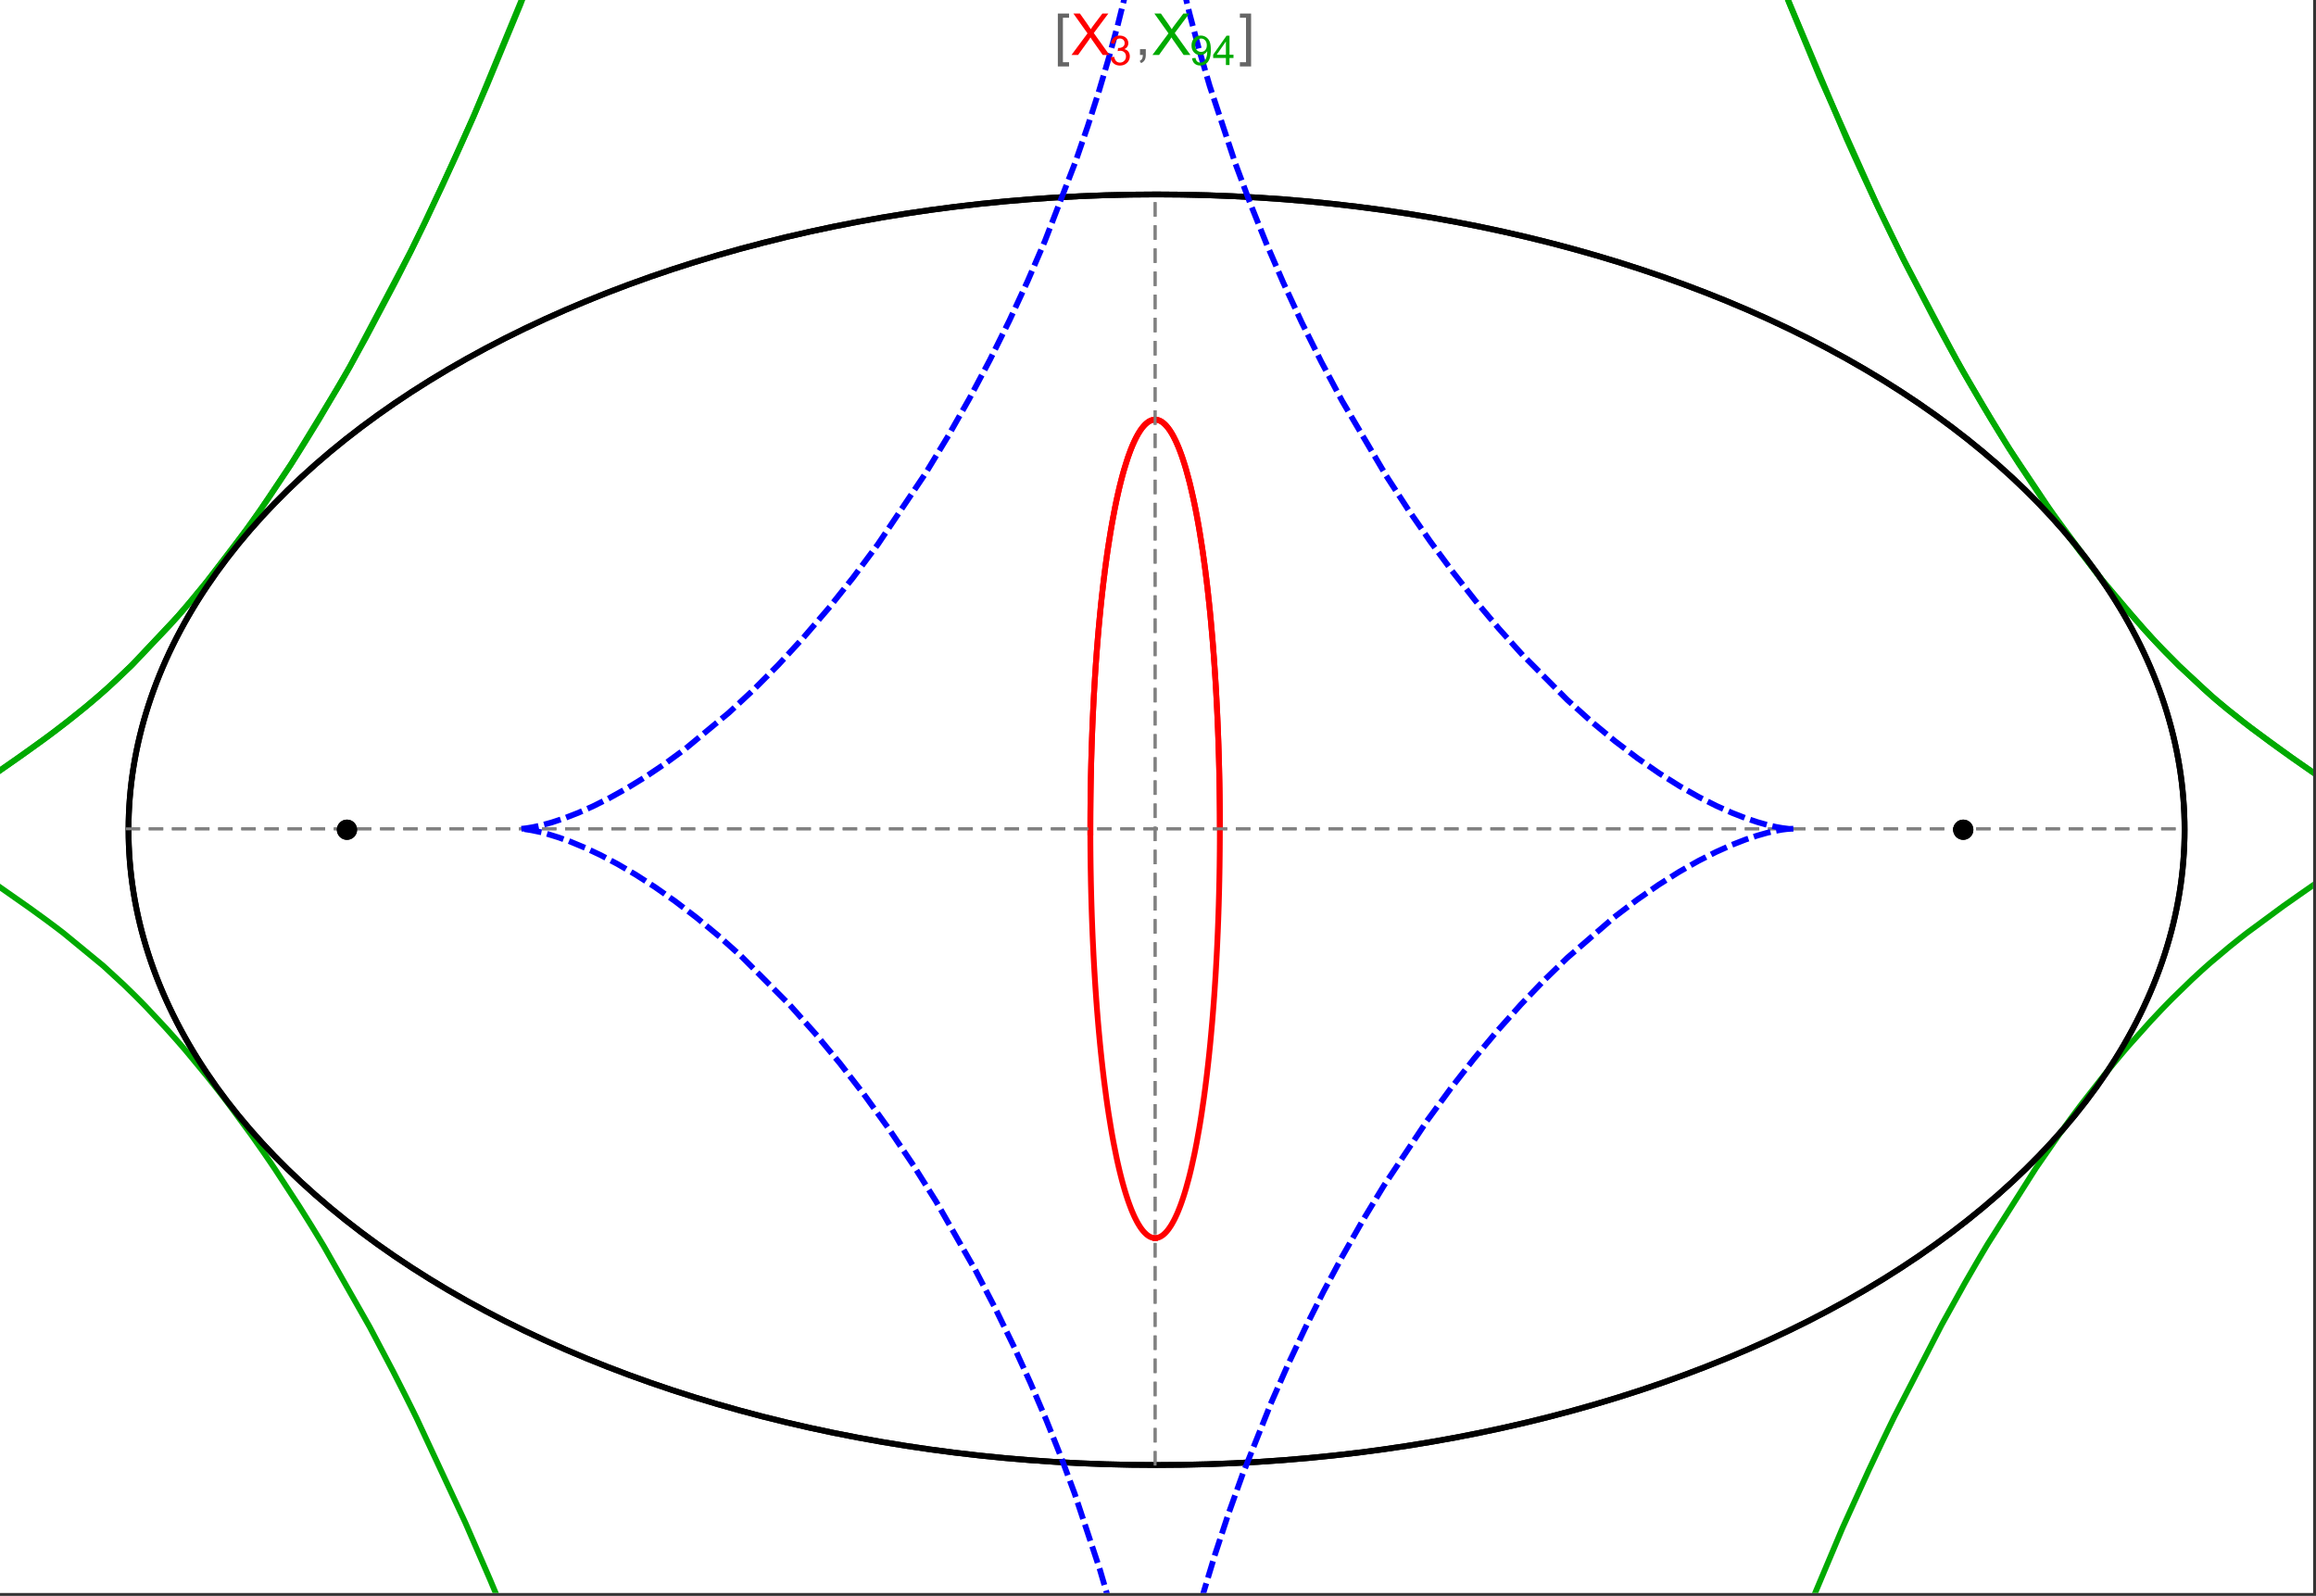 <?xml version="1.0" encoding="UTF-8"?>
<svg xmlns="http://www.w3.org/2000/svg" xmlns:xlink="http://www.w3.org/1999/xlink" width="801pt" height="552pt" viewBox="0 0 801 552" version="1.1">
<rect x="0" y="0" width="801" height="552" fill="#333333" stroke="none"/>
<defs>
<g>
<symbol overflow="visible" id="glyph0-0">
<path style="stroke:none;" d="M 1.25 0 L 1.25 -15.996 L 8.75 -15.996 L 8.75 0 Z M 2.5 -1.25 L 7.5 -1.25 L 7.5 -14.746 L 2.5 -14.746 Z "/>
</symbol>
<symbol overflow="visible" id="glyph0-1">
<path style="stroke:none;" d="M 5.242 3.984 L 1.359 3.984 L 1.359 -14.316 L 5.242 -14.316 L 5.242 -12.859 L 3.117 -12.859 L 3.117 2.52 L 5.242 2.52 Z "/>
</symbol>
<symbol overflow="visible" id="glyph0-2">
<path style="stroke:none;" d="M 4.199 3.984 L 0.32 3.984 L 0.32 2.52 L 2.441 2.52 L 2.441 -12.859 L 0.32 -12.859 L 0.32 -14.316 L 4.199 -14.316 Z "/>
</symbol>
<symbol overflow="visible" id="glyph1-0">
<path style="stroke:none;" d="M 2.5 0 L 2.5 -12.5 L 12.5 -12.5 L 12.5 0 Z M 2.812 -0.312 L 12.188 -0.312 L 12.188 -12.188 L 2.812 -12.188 Z "/>
</symbol>
<symbol overflow="visible" id="glyph1-1">
<path style="stroke:none;" d="M 0.086 0 L 5.625 -7.461 L 0.742 -14.316 L 3 -14.316 L 5.594 -10.645 C 6.133 -9.879 6.52 -9.293 6.75 -8.887 C 7.066 -9.406 7.441 -9.949 7.883 -10.516 L 10.762 -14.316 L 12.82 -14.316 L 7.793 -7.57 L 13.211 0 L 10.867 0 L 7.266 -5.109 C 7.062 -5.398 6.852 -5.715 6.641 -6.062 C 6.32 -5.539 6.094 -5.184 5.957 -4.992 L 2.363 0 Z "/>
</symbol>
<symbol overflow="visible" id="glyph1-2">
<path style="stroke:none;" d="M 1.777 0 L 1.777 -2 L 3.781 -2 L 3.781 0 C 3.777 0.734 3.648 1.328 3.391 1.781 C 3.129 2.234 2.715 2.582 2.148 2.832 L 1.66 2.078 C 2.027 1.914 2.301 1.676 2.48 1.363 C 2.652 1.047 2.75 0.594 2.773 0 Z "/>
</symbol>
<symbol overflow="visible" id="glyph2-0">
<path style="stroke:none;" d="M 1.773 0 L 1.773 -8.875 L 8.875 -8.875 L 8.875 0 Z M 1.996 -0.223 L 8.652 -0.223 L 8.652 -8.652 L 1.996 -8.652 Z "/>
</symbol>
<symbol overflow="visible" id="glyph2-1">
<path style="stroke:none;" d="M 0.598 -2.684 L 1.844 -2.848 C 1.984 -2.141 2.227 -1.629 2.574 -1.32 C 2.918 -1.004 3.34 -0.848 3.836 -0.852 C 4.418 -0.848 4.914 -1.051 5.32 -1.461 C 5.727 -1.867 5.93 -2.371 5.93 -2.973 C 5.93 -3.543 5.742 -4.016 5.367 -4.391 C 4.992 -4.758 4.516 -4.945 3.938 -4.949 C 3.703 -4.945 3.41 -4.898 3.059 -4.812 L 3.195 -5.906 C 3.273 -5.898 3.344 -5.895 3.398 -5.895 C 3.93 -5.895 4.406 -6.031 4.832 -6.309 C 5.254 -6.586 5.465 -7.016 5.469 -7.594 C 5.465 -8.047 5.312 -8.422 5.004 -8.727 C 4.695 -9.023 4.293 -9.176 3.805 -9.18 C 3.316 -9.176 2.914 -9.023 2.594 -8.723 C 2.27 -8.414 2.062 -7.957 1.969 -7.348 L 0.723 -7.57 C 0.871 -8.406 1.219 -9.055 1.758 -9.516 C 2.297 -9.977 2.969 -10.207 3.777 -10.207 C 4.328 -10.207 4.84 -10.086 5.309 -9.848 C 5.777 -9.609 6.133 -9.285 6.383 -8.875 C 6.625 -8.461 6.75 -8.023 6.754 -7.562 C 6.75 -7.121 6.633 -6.723 6.398 -6.363 C 6.164 -6.004 5.812 -5.715 5.352 -5.504 C 5.949 -5.363 6.418 -5.078 6.754 -4.641 C 7.086 -4.203 7.254 -3.656 7.254 -3.004 C 7.254 -2.113 6.93 -1.359 6.281 -0.746 C 5.633 -0.129 4.812 0.176 3.828 0.18 C 2.93 0.176 2.191 -0.086 1.605 -0.617 C 1.016 -1.145 0.68 -1.836 0.598 -2.684 Z "/>
</symbol>
<symbol overflow="visible" id="glyph2-2">
<path style="stroke:none;" d="M 0.777 -2.352 L 1.977 -2.461 C 2.074 -1.898 2.27 -1.488 2.559 -1.234 C 2.844 -0.977 3.211 -0.848 3.66 -0.852 C 4.039 -0.848 4.375 -0.938 4.668 -1.113 C 4.953 -1.289 5.191 -1.523 5.379 -1.82 C 5.562 -2.113 5.715 -2.508 5.844 -3.008 C 5.965 -3.504 6.027 -4.016 6.031 -4.535 C 6.027 -4.59 6.027 -4.672 6.023 -4.785 C 5.773 -4.383 5.434 -4.059 5.004 -3.816 C 4.57 -3.566 4.102 -3.445 3.598 -3.445 C 2.754 -3.445 2.039 -3.75 1.461 -4.359 C 0.875 -4.969 0.586 -5.773 0.59 -6.773 C 0.586 -7.805 0.891 -8.633 1.5 -9.262 C 2.109 -9.891 2.871 -10.207 3.785 -10.207 C 4.445 -10.207 5.047 -10.027 5.598 -9.672 C 6.145 -9.312 6.562 -8.805 6.848 -8.148 C 7.129 -7.488 7.27 -6.535 7.273 -5.289 C 7.27 -3.988 7.129 -2.953 6.848 -2.188 C 6.562 -1.414 6.145 -0.828 5.59 -0.43 C 5.035 -0.027 4.383 0.168 3.633 0.172 C 2.836 0.168 2.184 -0.047 1.684 -0.488 C 1.176 -0.926 0.875 -1.547 0.777 -2.352 Z M 5.887 -6.836 C 5.883 -7.551 5.691 -8.117 5.312 -8.539 C 4.93 -8.957 4.473 -9.168 3.938 -9.172 C 3.383 -9.168 2.898 -8.941 2.488 -8.492 C 2.074 -8.035 1.867 -7.449 1.871 -6.73 C 1.867 -6.082 2.062 -5.555 2.457 -5.152 C 2.844 -4.746 3.328 -4.547 3.902 -4.547 C 4.48 -4.547 4.953 -4.746 5.328 -5.152 C 5.695 -5.555 5.883 -6.117 5.887 -6.836 Z "/>
</symbol>
<symbol overflow="visible" id="glyph2-3">
<path style="stroke:none;" d="M 4.59 0 L 4.59 -2.434 L 0.18 -2.434 L 0.18 -3.578 L 4.82 -10.164 L 5.836 -10.164 L 5.836 -3.578 L 7.211 -3.578 L 7.211 -2.434 L 5.836 -2.434 L 5.836 0 Z M 4.59 -3.578 L 4.59 -8.16 L 1.406 -3.578 Z "/>
</symbol>
</g>
<clipPath id="clip1">
  <path d="M 0 0 L 800 0 L 800 551 L 0 551 Z "/>
</clipPath>
<clipPath id="clip2">
  <path d="M 170 0 L 629 0 L 629 551 L 170 551 Z "/>
</clipPath>
<clipPath id="clip3">
  <path d="M 0 0 L 800 0 L 800 551 L 0 551 Z "/>
</clipPath>
</defs>
<g id="surface2021">
<path style="fill-rule:nonzero;fill:rgb(99.998%,99.998%,99.998%);fill-opacity:1;stroke-width:0.03;stroke-linecap:butt;stroke-linejoin:miter;stroke:rgb(99.998%,99.998%,99.998%);stroke-opacity:1;stroke-miterlimit:10;" d="M 74 564 L 874 564 L 874 13 L 74 13 Z " transform="matrix(1,0,0,1,-74,-13)"/>
<path style="fill:none;stroke-width:2;stroke-linecap:square;stroke-linejoin:miter;stroke:rgb(0%,0%,0%);stroke-opacity:1;stroke-miterlimit:3.25;" d="M 829.551 300 C 829.551 241.719 792.09 185.828 725.414 144.617 C 658.734 103.41 568.297 80.258 474 80.258 C 379.703 80.258 289.266 103.41 222.586 144.617 C 155.91 185.828 118.449 241.719 118.449 300 C 118.449 358.281 155.91 414.172 222.586 455.383 C 289.266 496.59 379.703 519.742 474 519.742 C 568.297 519.742 658.734 496.59 725.414 455.383 C 792.09 414.172 829.551 358.281 829.551 300 Z " transform="matrix(1,0,0,1,-74,-13)"/>
<path style="fill:none;stroke-width:1;stroke-linecap:square;stroke-linejoin:miter;stroke:rgb(50%,50%,50%);stroke-opacity:1;stroke-dasharray:4,4;stroke-miterlimit:3.25;" d="M 117.949 299.691 L 829.051 299.691 " transform="matrix(1,0,0,1,-74,-13)"/>
<path style="fill:none;stroke-width:1;stroke-linecap:square;stroke-linejoin:miter;stroke:rgb(50%,50%,50%);stroke-opacity:1;stroke-dasharray:4,4;stroke-miterlimit:3.25;" d="M 473.5 519.434 L 473.5 79.949 " transform="matrix(1,0,0,1,-74,-13)"/>
<path style="fill:none;stroke-width:2;stroke-linecap:square;stroke-linejoin:miter;stroke:rgb(99.998%,0%,0%);stroke-opacity:1;stroke-miterlimit:3.25;" d="M 495.895 298.445 L 495.887 296.039 L 495.883 294.84 L 495.875 293.641 L 495.863 292.438 L 495.855 291.238 L 495.844 290.043 L 495.828 288.844 L 495.797 286.453 L 495.758 284.062 L 495.734 282.871 L 495.711 281.684 L 495.66 279.309 L 495.633 278.125 L 495.602 276.941 L 495.539 274.586 L 495.469 272.234 L 495.391 269.898 L 495.352 268.734 L 495.309 267.57 L 495.223 265.258 L 495.027 260.664 L 494.918 258.391 L 494.809 256.133 L 494.566 251.664 L 494.5 250.559 L 494.438 249.457 L 494.301 247.266 L 494.016 242.941 L 493.941 241.875 L 493.863 240.809 L 493.707 238.699 L 493.383 234.543 L 492.668 226.508 L 492.566 225.449 L 492.461 224.395 L 492.25 222.316 L 491.816 218.242 L 491.703 217.246 L 491.59 216.254 L 491.359 214.297 L 490.887 210.48 L 490.766 209.547 L 490.645 208.621 L 490.395 206.797 L 489.891 203.246 L 488.84 196.562 L 488.703 195.766 L 488.566 194.98 L 488.293 193.43 L 487.738 190.441 L 487.598 189.715 L 487.457 189 L 487.172 187.594 L 486.598 184.887 L 486.453 184.23 L 486.309 183.586 L 486.016 182.324 L 485.43 179.898 L 484.234 175.477 L 484.098 174.996 L 483.957 174.523 L 483.676 173.602 L 483.109 171.844 L 482.969 171.422 L 482.828 171.008 L 482.543 170.203 L 481.977 168.68 L 481.836 168.316 L 481.691 167.961 L 481.41 167.27 L 480.84 165.973 L 480.699 165.664 L 480.559 165.363 L 480.273 164.781 L 479.711 163.699 L 479.566 163.445 L 479.426 163.199 L 479.145 162.723 L 479.004 162.496 L 478.867 162.273 L 478.586 161.848 L 478.445 161.645 L 478.305 161.449 L 478.027 161.074 L 477.473 160.395 L 477.336 160.242 L 477.195 160.09 L 476.922 159.812 L 476.785 159.68 L 476.648 159.555 L 476.375 159.32 L 476.238 159.211 L 476.102 159.109 L 475.969 159.012 L 475.832 158.918 L 475.699 158.832 L 475.562 158.754 L 475.297 158.605 L 475.164 158.543 L 475.035 158.48 L 474.902 158.43 L 474.773 158.379 L 474.645 158.336 L 474.516 158.297 L 474.387 158.262 L 474.258 158.23 L 474 158.184 L 473.871 158.168 L 473.746 158.16 L 473.617 158.152 L 473.492 158.148 L 473.363 158.152 L 473.238 158.16 L 473.113 158.172 L 472.988 158.188 L 472.863 158.207 L 472.738 158.23 L 472.613 158.262 L 472.492 158.293 L 472.367 158.332 L 472.246 158.371 L 472.121 158.418 L 472 158.469 L 471.758 158.578 L 471.637 158.641 L 471.516 158.707 L 471.277 158.852 L 471.156 158.926 L 471.039 159.008 L 470.801 159.184 L 470.684 159.273 L 470.566 159.371 L 470.332 159.574 L 470.215 159.68 L 470.102 159.789 L 469.871 160.02 L 469.418 160.523 L 469.305 160.656 L 469.191 160.793 L 468.969 161.078 L 468.527 161.684 L 468.309 162.004 L 468.094 162.34 L 467.664 163.039 L 467.551 163.234 L 467.438 163.438 L 467.211 163.848 L 466.762 164.707 L 466.652 164.93 L 466.543 165.156 L 466.324 165.613 L 465.895 166.566 L 465.785 166.812 L 465.68 167.059 L 465.469 167.562 L 465.055 168.598 L 464.254 170.785 L 464.152 171.066 L 464.055 171.352 L 463.863 171.93 L 463.48 173.109 L 462.742 175.559 L 462.648 175.871 L 462.559 176.188 L 462.383 176.824 L 462.031 178.117 L 461.355 180.777 L 461.199 181.41 L 461.047 182.051 L 460.75 183.34 L 460.168 185.969 L 460.027 186.633 L 459.887 187.305 L 459.613 188.652 L 459.082 191.395 L 459.016 191.738 L 458.953 192.086 L 458.824 192.777 L 458.574 194.176 L 458.09 197 L 457.184 202.738 L 457.125 203.129 L 457.07 203.52 L 456.953 204.309 L 456.73 205.887 L 456.301 209.055 L 455.504 215.441 L 455.457 215.84 L 455.414 216.242 L 455.32 217.043 L 455.141 218.645 L 454.797 221.852 L 454.168 228.266 L 454.129 228.656 L 454.094 229.051 L 454.023 229.836 L 453.883 231.402 L 453.621 234.535 L 453.586 234.926 L 453.492 236.098 L 453.371 237.656 L 453.141 240.766 L 453.109 241.152 L 453.027 242.312 L 452.922 243.859 L 452.719 246.938 L 452.355 253.039 L 452.336 253.395 L 452.32 253.746 L 452.281 254.453 L 452.207 255.859 L 452.066 258.66 L 452.051 259.012 L 452.035 259.359 L 452 260.055 L 451.938 261.445 L 451.82 264.211 L 451.809 264.555 L 451.793 264.898 L 451.766 265.586 L 451.715 266.953 L 451.613 269.68 L 451.605 270.016 L 451.594 270.355 L 451.57 271.031 L 451.527 272.383 L 451.449 275.062 L 451.426 275.789 L 451.41 276.508 L 451.371 277.949 L 451.363 278.305 L 451.355 278.664 L 451.336 279.379 L 451.305 280.805 L 451.297 281.16 L 451.293 281.516 L 451.277 282.227 L 451.25 283.637 L 451.246 283.992 L 451.238 284.344 L 451.227 285.043 L 451.203 286.445 L 451.195 287.141 L 451.184 287.836 L 451.176 288.531 L 451.168 289.223 L 451.164 289.57 L 451.145 291.289 L 451.141 291.977 L 451.137 292.316 L 451.133 292.66 L 451.129 293.34 L 451.125 293.684 L 451.125 294.023 L 451.121 294.699 L 451.117 295.039 L 451.117 295.379 L 451.113 295.715 L 451.113 296.391 L 451.109 296.727 L 451.109 298.023 L 451.105 298.336 L 451.105 301.133 L 451.109 301.441 L 451.109 302.672 L 451.113 302.977 L 451.113 303.59 L 451.117 303.895 L 451.117 304.199 L 451.121 304.812 L 451.121 305.113 L 451.125 305.418 L 451.129 306.023 L 451.129 306.328 L 451.133 306.629 L 451.137 307.234 L 451.145 307.836 L 451.148 308.438 L 451.16 309.633 L 451.164 309.93 L 451.168 310.23 L 451.176 310.824 L 451.191 312.008 L 451.195 312.305 L 451.199 312.598 L 451.207 313.188 L 451.227 314.359 L 451.27 316.688 L 451.273 316.969 L 451.277 317.254 L 451.289 317.82 L 451.312 318.945 L 451.367 321.18 L 451.371 321.461 L 451.379 321.738 L 451.395 322.289 L 451.422 323.395 L 451.484 325.586 L 451.492 325.855 L 451.5 326.129 L 451.516 326.672 L 451.551 327.754 L 451.621 329.898 L 451.777 334.121 L 451.789 334.402 L 451.801 334.688 L 451.871 336.375 L 451.969 338.602 L 452.18 342.977 L 452.191 343.246 L 452.207 343.516 L 452.234 344.055 L 452.293 345.125 L 452.406 347.25 L 452.656 351.418 L 452.672 351.66 L 452.684 351.898 L 452.777 353.328 L 452.902 355.215 L 453.16 358.926 L 453.18 359.156 L 453.195 359.383 L 453.23 359.84 L 453.297 360.746 L 453.434 362.547 L 453.723 366.082 L 453.742 366.316 L 453.762 366.555 L 453.801 367.023 L 453.883 367.961 L 454.047 369.816 L 454.387 373.449 L 454.41 373.672 L 454.43 373.895 L 454.473 374.34 L 454.562 375.227 L 454.738 376.98 L 455.105 380.414 L 455.152 380.828 L 455.195 381.242 L 455.289 382.062 L 455.477 383.688 L 455.859 386.867 L 456.652 392.945 L 456.676 393.117 L 456.699 393.285 L 456.75 393.629 L 456.844 394.309 L 457.039 395.652 L 457.43 398.277 L 458.242 403.289 L 458.297 403.617 L 458.352 403.941 L 458.465 404.594 L 458.691 405.871 L 459.152 408.363 L 460.094 413.07 L 460.121 413.199 L 460.148 413.332 L 460.207 413.594 L 460.316 414.113 L 460.543 415.137 L 461 417.125 L 461.027 417.25 L 461.055 417.371 L 461.113 417.613 L 461.23 418.09 L 461.461 419.035 L 461.926 420.867 L 461.957 420.988 L 461.988 421.105 L 462.055 421.348 L 462.18 421.824 L 462.438 422.758 L 462.953 424.559 L 462.988 424.668 L 463.02 424.777 L 463.086 424.992 L 463.215 425.422 L 463.477 426.266 L 464.004 427.879 L 464.035 427.973 L 464.07 428.07 L 464.133 428.262 L 464.266 428.637 L 464.527 429.371 L 465.055 430.777 L 465.086 430.863 L 465.121 430.945 L 465.184 431.117 L 465.316 431.445 L 465.582 432.094 L 466.117 433.32 L 466.148 433.391 L 466.18 433.457 L 466.242 433.594 L 466.367 433.863 L 466.621 434.387 L 467.125 435.375 L 467.25 435.609 L 467.379 435.84 L 467.633 436.285 L 468.141 437.117 L 468.211 437.227 L 468.277 437.332 L 468.418 437.539 L 468.695 437.938 L 468.766 438.031 L 468.832 438.125 L 468.973 438.309 L 469.25 438.664 L 469.285 438.703 L 469.32 438.746 L 469.531 438.992 L 469.809 439.297 L 470.371 439.844 L 470.402 439.875 L 470.438 439.902 L 470.504 439.957 L 470.633 440.066 L 470.895 440.273 L 470.93 440.297 L 470.961 440.32 L 471.027 440.367 L 471.16 440.457 L 471.422 440.621 L 471.453 440.641 L 471.488 440.66 L 471.555 440.695 L 471.684 440.766 L 471.719 440.785 L 471.75 440.801 L 471.816 440.832 L 471.949 440.891 L 471.98 440.906 L 472.016 440.922 L 472.078 440.949 L 472.211 441 L 472.246 441.012 L 472.277 441.023 L 472.344 441.043 L 472.477 441.086 L 472.539 441.102 L 472.605 441.121 L 472.668 441.137 L 472.734 441.148 L 472.797 441.164 L 472.863 441.176 L 472.895 441.18 L 472.926 441.188 L 472.992 441.195 L 473.023 441.199 L 473.059 441.207 L 473.09 441.211 L 473.121 441.211 L 473.152 441.215 L 473.188 441.219 L 473.219 441.223 L 473.25 441.223 L 473.285 441.227 L 473.316 441.227 L 473.348 441.23 L 473.445 441.23 L 473.477 441.234 L 473.5 441.234 " transform="matrix(1,0,0,1,-74,-13)"/>
<path style="fill:none;stroke-width:2;stroke-linecap:square;stroke-linejoin:miter;stroke:rgb(99.998%,0%,0%);stroke-opacity:1;stroke-miterlimit:3.25;" d="M 473.566 441.23 L 473.672 441.23 L 473.703 441.227 L 473.734 441.227 L 473.77 441.223 L 473.801 441.219 L 473.832 441.219 L 473.867 441.215 L 473.961 441.203 L 474.027 441.195 L 474.059 441.188 L 474.09 441.184 L 474.156 441.172 L 474.188 441.164 L 474.223 441.16 L 474.316 441.137 L 474.352 441.129 L 474.414 441.113 L 474.543 441.078 L 474.578 441.066 L 474.613 441.059 L 474.684 441.035 L 474.824 440.984 L 474.859 440.973 L 474.895 440.957 L 474.965 440.93 L 475.176 440.836 L 475.387 440.73 L 475.664 440.57 L 475.699 440.547 L 475.734 440.527 L 475.945 440.387 L 476.223 440.184 L 476.293 440.129 L 476.504 439.953 L 476.781 439.703 L 476.812 439.676 L 476.848 439.645 L 476.91 439.582 L 477.043 439.453 L 477.301 439.18 L 477.332 439.145 L 477.367 439.109 L 477.43 439.035 L 477.559 438.887 L 477.816 438.578 L 477.852 438.535 L 477.883 438.496 L 477.945 438.414 L 478.078 438.246 L 478.332 437.895 L 478.848 437.137 L 478.988 436.918 L 479.125 436.695 L 479.402 436.227 L 479.953 435.227 L 480.023 435.094 L 480.09 434.961 L 480.23 434.691 L 480.504 434.133 L 481.047 432.949 L 481.082 432.875 L 481.113 432.801 L 481.18 432.645 L 481.312 432.336 L 481.578 431.699 L 482.109 430.359 L 482.172 430.188 L 482.238 430.012 L 482.371 429.656 L 482.633 428.93 L 483.152 427.414 L 483.18 427.324 L 483.211 427.23 L 483.273 427.047 L 483.391 426.676 L 483.633 425.918 L 484.109 424.348 L 485.047 420.969 L 485.078 420.848 L 485.109 420.73 L 485.172 420.488 L 485.297 420 L 485.547 419.008 L 486.043 416.953 L 487.012 412.57 L 487.066 412.305 L 487.121 412.035 L 487.234 411.496 L 487.453 410.398 L 487.891 408.145 L 488.742 403.395 L 488.766 403.246 L 488.793 403.094 L 488.945 402.18 L 489.148 400.949 L 489.547 398.422 L 490.32 393.129 L 490.348 392.945 L 490.371 392.758 L 490.422 392.387 L 490.523 391.641 L 490.727 390.125 L 491.121 387.027 L 491.148 386.828 L 491.172 386.633 L 491.219 386.238 L 491.316 385.441 L 491.508 383.832 L 491.883 380.543 L 491.902 380.348 L 491.926 380.152 L 491.965 379.762 L 492.051 378.973 L 492.219 377.387 L 492.547 374.145 L 492.566 373.938 L 492.586 373.734 L 492.703 372.492 L 492.859 370.816 L 493.164 367.406 L 493.184 367.172 L 493.207 366.938 L 493.246 366.469 L 493.324 365.523 L 493.48 363.613 L 493.781 359.715 L 493.801 359.469 L 493.816 359.219 L 493.852 358.723 L 493.926 357.727 L 494.066 355.715 L 494.332 351.609 L 494.363 351.125 L 494.395 350.637 L 494.453 349.66 L 494.566 347.684 L 494.785 343.668 L 494.801 343.414 L 494.812 343.156 L 494.836 342.648 L 494.891 341.625 L 494.988 339.555 L 495.172 335.352 L 495.184 335.094 L 495.191 334.832 L 495.215 334.309 L 495.254 333.258 L 495.336 331.141 L 495.352 330.609 L 495.371 330.074 L 495.41 329 L 495.477 326.84 L 495.488 326.566 L 495.496 326.297 L 495.512 325.75 L 495.543 324.652 L 495.602 322.445 L 495.617 321.891 L 495.629 321.332 L 495.656 320.215 L 495.707 317.961 L 495.715 317.652 L 495.719 317.344 L 495.73 316.73 L 495.754 315.488 L 495.758 315.18 L 495.766 314.867 L 495.773 314.246 L 495.797 312.992 L 495.801 312.68 L 495.805 312.363 L 495.812 311.734 L 495.828 310.469 L 495.832 310.148 L 495.836 309.832 L 495.844 309.195 L 495.855 307.914 L 495.863 307.273 L 495.867 306.629 L 495.871 306.305 L 495.871 305.984 L 495.875 305.336 L 495.879 305.012 L 495.879 304.688 L 495.883 304.359 L 495.883 304.035 L 495.887 303.711 L 495.887 303.055 L 495.891 302.73 L 495.891 301.414 L 495.895 301.086 L 495.895 298.102 L 495.891 297.77 L 495.891 296.809 L 495.887 296.496 L 495.887 295.871 L 495.883 295.555 L 495.883 294.926 L 495.879 294.609 L 495.879 294.297 L 495.875 293.664 L 495.871 293.348 L 495.871 293.031 L 495.863 292.395 L 495.863 292.078 L 495.859 291.758 L 495.852 291.121 L 495.852 290.801 L 495.832 289.199 L 495.824 288.555 L 495.809 287.262 L 495.805 286.938 L 495.797 286.613 L 495.789 285.965 L 495.766 284.664 L 495.758 284.008 L 495.746 283.352 L 495.719 282.039 L 495.711 281.707 L 495.707 281.379 L 495.691 280.719 L 495.664 279.391 L 495.598 276.723 L 495.586 276.359 L 495.578 275.996 L 495.559 275.27 L 495.516 273.805 L 495.426 270.863 L 495.414 270.492 L 495.398 270.125 L 495.375 269.383 L 495.32 267.895 L 495.207 264.902 L 495.176 264.152 L 495.145 263.398 L 495.082 261.887 L 494.941 258.848 L 494.625 252.703 L 494.602 252.324 L 494.582 251.945 L 494.539 251.184 L 494.449 249.656 L 494.258 246.594 L 494.234 246.207 L 494.207 245.824 L 494.16 245.055 L 494.055 243.512 L 493.836 240.414 L 493.809 240.023 L 493.777 239.637 L 493.719 238.859 L 493.602 237.301 L 493.352 234.18 L 492.801 227.902 L 492.52 224.965 L 492.223 222.023 L 491.578 216.148 L 491.406 214.68 L 491.227 213.215 L 490.863 210.293 L 490.07 204.48 L 490.016 204.09 L 489.957 203.699 L 489.844 202.918 L 489.609 201.363 L 489.121 198.273 L 488.996 197.508 L 488.867 196.742 L 488.609 195.219 L 488.07 192.207 L 488 191.836 L 487.934 191.461 L 487.793 190.719 L 487.504 189.246 L 486.91 186.34 L 485.637 180.746 L 485.48 180.113 L 485.324 179.488 L 485.004 178.25 L 484.34 175.836 L 484.254 175.543 L 484.172 175.25 L 484 174.668 L 483.648 173.523 L 482.934 171.316 L 482.84 171.051 L 482.75 170.785 L 482.562 170.258 L 482.188 169.23 L 482.09 168.977 L 481.996 168.727 L 481.801 168.234 L 481.41 167.273 L 481.312 167.039 L 481.211 166.809 L 481.012 166.352 L 480.605 165.465 L 479.773 163.816 L 479.668 163.629 L 479.566 163.441 L 479.355 163.074 L 478.93 162.371 L 478.82 162.203 L 478.715 162.039 L 478.496 161.719 L 478.055 161.109 L 477.945 160.965 L 477.832 160.824 L 477.609 160.555 L 477.496 160.422 L 477.383 160.293 L 477.156 160.047 L 477.043 159.93 L 476.926 159.816 L 476.695 159.598 L 476.23 159.203 L 476.109 159.117 L 475.992 159.031 L 475.754 158.871 L 475.637 158.797 L 475.516 158.727 L 475.273 158.594 L 475.156 158.535 L 475.031 158.48 L 474.91 158.43 L 474.789 158.383 L 474.668 158.344 L 474.543 158.305 L 474.422 158.27 L 474.297 158.238 L 474.047 158.191 L 473.922 158.176 L 473.672 158.152 L 473.547 158.148 L 473.422 158.152 L 473.293 158.156 L 473.168 158.164 L 473.039 158.18 L 472.914 158.199 L 472.785 158.223 L 472.656 158.25 L 472.398 158.32 L 472.27 158.363 L 472.129 158.414 L 471.988 158.473 L 471.848 158.535 L 471.703 158.605 L 471.562 158.68 L 471.418 158.762 L 471.133 158.941 L 470.988 159.043 L 470.848 159.148 L 470.559 159.379 L 470.414 159.5 L 470.266 159.633 L 469.977 159.914 L 469.832 160.062 L 469.684 160.219 L 469.391 160.555 L 469.242 160.73 L 469.098 160.914 L 468.801 161.301 L 468.652 161.504 L 468.504 161.715 L 468.207 162.16 L 467.613 163.133 L 467.461 163.391 L 467.312 163.66 L 467.012 164.219 L 466.41 165.426 L 466.262 165.746 L 466.109 166.078 L 465.809 166.758 L 465.207 168.211 L 465.059 168.594 L 464.906 168.984 L 464.605 169.793 L 464.004 171.504 L 462.809 175.324 L 462.668 175.805 L 462.531 176.293 L 462.254 177.289 L 461.703 179.375 L 461.566 179.918 L 461.43 180.465 L 461.16 181.582 L 460.617 183.91 L 460.484 184.508 L 460.352 185.117 L 460.086 186.355 L 459.559 188.926 L 458.527 194.43 L 458.402 195.152 L 458.277 195.883 L 458.027 197.363 L 457.539 200.418 L 457.418 201.199 L 457.297 201.988 L 457.059 203.59 L 456.594 206.879 L 456.477 207.719 L 456.363 208.566 L 456.141 210.285 L 455.699 213.801 L 454.867 221.168 L 454.758 222.23 L 454.648 223.301 L 454.434 225.465 L 454.02 229.883 L 453.918 231.008 L 453.82 232.141 L 453.629 234.426 L 453.262 239.078 L 453.176 240.258 L 453.09 241.445 L 452.922 243.84 L 452.609 248.703 L 452.535 249.93 L 452.465 251.168 L 452.324 253.656 L 452.066 258.691 L 452.008 259.965 L 451.949 261.242 L 451.836 263.805 L 451.785 265.094 L 451.734 266.391 L 451.641 268.988 L 451.594 270.293 L 451.551 271.598 L 451.473 274.227 L 451.434 275.543 L 451.398 276.863 L 451.336 279.512 L 451.305 280.84 L 451.277 282.168 L 451.254 283.5 L 451.207 286.172 L 451.188 287.508 L 451.156 290.188 L 451.145 291.531 L 451.133 292.871 L 451.121 294.215 L 451.117 295.559 L 451.109 296.902 L 451.105 298.25 L 451.105 300.938 " transform="matrix(1,0,0,1,-74,-13)"/>
<g clip-path="url(#clip1)" clip-rule="nonzero">
<path style="fill:none;stroke-width:2;stroke-linecap:square;stroke-linejoin:miter;stroke:rgb(0%,66.666%,0%);stroke-opacity:1;stroke-miterlimit:3.25;" d="M 53.621 299.113 L 53.691 298.559 L 53.812 298 L 53.977 297.441 L 54.188 296.879 L 54.445 296.312 L 54.75 295.738 L 55.102 295.164 L 55.5 294.582 L 55.941 293.992 L 56.43 293.395 L 57.539 292.176 L 58.16 291.555 L 58.824 290.922 L 60.289 289.617 L 61.086 288.949 L 61.922 288.266 L 63.727 286.855 L 67.82 283.836 L 77.828 276.828 L 79.238 275.844 L 80.684 274.832 L 83.664 272.723 L 89.996 268.137 L 91.648 266.906 L 93.332 265.641 L 96.773 263 L 103.953 257.25 L 105.805 255.699 L 107.672 254.102 L 111.461 250.754 L 119.25 243.414 L 135.613 226.023 L 137.906 223.375 L 140.219 220.648 L 144.895 214.973 L 154.441 202.691 L 156.867 199.422 L 159.305 196.07 L 164.23 189.121 L 174.25 174.195 L 176.789 170.242 L 179.34 166.203 L 184.477 157.848 L 194.887 140.023 L 216.172 99.723 L 218.867 94.234 L 221.574 88.645 L 227 77.156 L 237.926 52.93 L 259.957 -0.531 L 262.719 -7.68 L 265.484 -14.934 L 271.012 -29.742 L 282.062 -60.555 L 304.039 -126.617 L 306.59 -134.68 L 309.133 -142.809 L 314.199 -159.25 L 324.27 -192.816 L 344.055 -261.934 L 346.492 -270.688 L 348.918 -279.449 L 353.738 -296.988 L 363.262 -331.984 L 381.773 -400.418 L 384.035 -408.715 L 386.285 -416.934 L 390.746 -433.113 L 399.523 -464.27 L 401.684 -471.773 L 403.836 -479.148 L 408.102 -493.496 L 416.484 -520.402 L 418.551 -526.723 L 420.605 -532.871 L 424.68 -544.629 L 426.699 -550.23 L 428.707 -555.637 L 432.691 -565.855 L 434.668 -570.66 L 436.633 -575.254 L 440.535 -583.805 L 442.469 -587.75 L 444.395 -591.477 L 448.219 -598.258 L 450.082 -601.246 L 451.934 -604.016 L 453.781 -606.566 L 455.617 -608.891 L 457.449 -610.988 L 459.273 -612.867 L 461.086 -614.516 L 462.898 -615.945 L 464.699 -617.148 L 466.496 -618.125 L 468.285 -618.883 L 470.07 -619.414 L 471.852 -619.727 L 473.625 -619.82 L 475.395 -619.699 L 477.16 -619.359 L 478.918 -618.805 L 480.672 -618.043 L 482.426 -617.07 L 484.172 -615.895 L 485.918 -614.516 L 487.656 -612.934 L 489.395 -611.16 L 491.129 -609.195 L 492.859 -607.039 L 494.586 -604.695 L 496.312 -602.176 L 498.035 -599.477 L 499.758 -596.605 L 501.477 -593.562 L 504.91 -586.996 L 506.625 -583.477 L 508.336 -579.805 L 511.754 -572.027 L 518.582 -554.875 L 520.285 -550.277 L 521.988 -545.566 L 525.391 -535.828 L 532.188 -515.195 L 533.883 -509.82 L 535.578 -504.371 L 538.969 -493.258 L 545.742 -470.297 L 559.238 -422.309 L 561.062 -415.668 L 562.887 -409.004 L 566.527 -395.637 L 573.781 -368.828 L 588.184 -315.598 L 616.355 -214.656 L 618.082 -208.699 L 619.805 -202.789 L 623.234 -191.113 L 630.035 -168.348 L 643.391 -125.266 L 669.016 -48.992 L 670.465 -44.941 L 671.906 -40.934 L 674.773 -33.047 L 680.445 -17.77 L 691.527 10.855 L 712.617 60.953 L 713.891 63.793 L 715.156 66.598 L 717.668 72.113 L 722.633 82.773 L 732.289 102.66 L 750.57 137.273 L 751.758 139.391 L 752.941 141.484 L 755.289 145.586 L 759.91 153.484 L 768.863 168.117 L 785.66 193.234 L 786.664 194.641 L 787.66 196.027 L 789.637 198.746 L 793.527 203.977 L 801.051 213.66 L 815.121 230.227 L 815.941 231.137 L 816.762 232.031 L 818.383 233.785 L 821.57 237.164 L 827.734 243.402 L 839.246 254.031 L 839.93 254.621 L 840.609 255.203 L 841.961 256.344 L 844.609 258.531 L 849.699 262.59 L 859.012 269.609 L 859.52 269.98 L 860.023 270.344 L 861.02 271.062 L 862.965 272.457 L 866.664 275.074 L 873.316 279.711 L 873.699 279.977 L 874.078 280.242 L 876.266 281.773 L 878.973 283.688 L 883.656 287.148 L 883.938 287.367 L 884.215 287.582 L 884.758 288.012 L 885.793 288.848 L 887.656 290.445 L 887.867 290.637 L 888.078 290.832 L 888.484 291.211 L 889.246 291.957 L 890.57 293.391 L 890.859 293.742 L 891.133 294.086 L 891.266 294.258 L 891.391 294.426 L 891.633 294.766 L 891.859 295.102 L 892.066 295.434 L 892.441 296.09 L 892.523 296.254 L 892.605 296.414 L 892.75 296.738 L 892.82 296.898 L 892.883 297.059 L 893 297.375 L 893.055 297.535 L 893.148 297.848 L 893.191 298.008 L 893.262 298.32 L 893.293 298.477 L 893.32 298.633 L 893.359 298.922 L 893.375 299.066 L 893.387 299.211 L 893.395 299.355 L 893.402 299.496 L 893.402 299.785 L 893.398 299.93 L 893.395 300.07 L 893.383 300.215 L 893.371 300.355 L 893.355 300.5 L 893.336 300.645 L 893.312 300.785 L 893.289 300.93 L 893.262 301.07 L 893.23 301.215 L 893.195 301.355 L 893.156 301.496 L 893.117 301.641 L 893.074 301.781 L 892.98 302.066 L 892.93 302.211 L 892.875 302.352 L 892.754 302.637 L 892.691 302.781 L 892.625 302.922 L 892.484 303.211 L 892.41 303.352 L 892.332 303.496 L 892.168 303.785 L 891.805 304.359 L 891.707 304.504 L 891.609 304.652 L 891.402 304.941 L 890.953 305.527 L 890.836 305.672 L 890.461 306.117 L 889.93 306.711 L 888.742 307.922 L 888.586 308.074 L 888.43 308.223 L 888.105 308.527 L 887.43 309.141 L 885.969 310.391 L 882.633 313.012 L 874.473 318.867 L 873.855 319.297 L 873.227 319.734 L 871.953 320.621 L 869.312 322.457 L 863.703 326.398 L 851.34 335.52 L 850.957 335.812 L 850.578 336.109 L 849.812 336.703 L 848.266 337.918 L 845.133 340.426 L 838.703 345.824 L 838.293 346.18 L 837.887 346.539 L 837.066 347.262 L 835.422 348.734 L 832.102 351.793 L 825.336 358.363 L 824.875 358.832 L 824.41 359.301 L 823.477 360.25 L 821.605 362.184 L 817.832 366.191 L 810.152 374.777 L 809.664 375.34 L 809.18 375.906 L 808.207 377.047 L 806.25 379.371 L 802.305 384.164 L 794.305 394.379 L 793.312 395.691 L 792.316 397.02 L 790.32 399.707 L 786.301 405.25 L 778.16 416.992 L 761.5 443.234 L 761.008 444.055 L 760.516 444.879 L 759.527 446.543 L 757.547 449.902 L 753.57 456.789 L 745.551 471.227 L 729.25 502.863 L 728.691 504 L 728.133 505.145 L 727.016 507.445 L 724.777 512.098 L 720.281 521.617 L 711.234 541.539 L 692.945 584.973 L 692.41 586.312 L 691.871 587.66 L 690.797 590.359 L 688.648 595.812 L 684.34 606.914 L 675.695 629.922 L 658.336 679.113 L 620.719 799.047 L 584.422 928.852 L 551.754 1048.598 L 551.215 1050.516 L 550.676 1052.426 L 549.594 1056.238 L 547.441 1063.781 L 543.156 1078.562 L 534.668 1106.695 L 534.141 1108.383 L 533.613 1110.062 L 532.562 1113.391 L 530.465 1119.941 L 526.289 1132.562 L 518.02 1155.742 L 517.539 1157.004 L 517.062 1158.254 L 516.105 1160.723 L 514.191 1165.527 L 510.387 1174.594 L 509.91 1175.676 L 509.438 1176.746 L 508.488 1178.848 L 506.598 1182.91 L 502.828 1190.441 L 502.355 1191.324 L 501.887 1192.195 L 500.949 1193.898 L 499.07 1197.152 L 498.605 1197.93 L 498.137 1198.699 L 497.199 1200.191 L 495.332 1203.016 L 494.863 1203.688 L 494.398 1204.344 L 493.465 1205.621 L 491.602 1208.004 L 491.137 1208.566 L 490.672 1209.113 L 489.742 1210.164 L 487.883 1212.098 L 487.43 1212.535 L 486.973 1212.961 L 486.066 1213.77 L 485.609 1214.152 L 485.156 1214.523 L 484.246 1215.223 L 483.793 1215.551 L 483.34 1215.863 L 482.43 1216.449 L 481.977 1216.723 L 481.523 1216.98 L 480.617 1217.453 L 480.164 1217.668 L 479.711 1217.871 L 479.254 1218.059 L 478.801 1218.23 L 478.348 1218.391 L 477.895 1218.535 L 477.441 1218.668 L 476.988 1218.781 L 476.535 1218.887 L 476.082 1218.973 L 475.629 1219.047 L 475.176 1219.109 L 474.723 1219.152 L 474.27 1219.184 L 473.816 1219.203 L 473.5 1219.203 " transform="matrix(1,0,0,1,-74,-13)"/>
<path style="fill:none;stroke-width:2;stroke-linecap:square;stroke-linejoin:miter;stroke:rgb(0%,66.666%,0%);stroke-opacity:1;stroke-miterlimit:3.25;" d="M 472.551 1219.172 L 472.457 1219.168 L 472.004 1219.129 L 471.551 1219.074 L 471.098 1219.004 L 470.645 1218.922 L 470.191 1218.824 L 469.738 1218.715 L 469.285 1218.59 L 468.832 1218.449 L 468.379 1218.297 L 467.926 1218.129 L 467.473 1217.949 L 467.02 1217.75 L 466.113 1217.316 L 465.656 1217.078 L 465.203 1216.828 L 464.297 1216.281 L 463.844 1215.984 L 463.387 1215.676 L 462.48 1215.02 L 462.027 1214.668 L 461.57 1214.305 L 460.664 1213.531 L 458.844 1211.828 L 458.348 1211.324 L 457.855 1210.809 L 456.867 1209.727 L 454.887 1207.371 L 454.391 1206.742 L 453.895 1206.102 L 452.906 1204.766 L 450.918 1201.906 L 450.422 1201.156 L 449.926 1200.387 L 448.93 1198.805 L 446.938 1195.461 L 442.938 1188.062 L 442.438 1187.07 L 441.938 1186.066 L 440.934 1184.016 L 438.922 1179.75 L 434.887 1170.559 L 426.742 1149.734 L 426.266 1148.426 L 425.789 1147.105 L 424.828 1144.438 L 422.91 1138.984 L 419.059 1127.633 L 411.277 1103.293 L 395.434 1049.262 L 359.809 918.637 L 323.535 789.707 L 289.164 680.598 L 288 677.16 L 286.832 673.742 L 284.504 666.961 L 279.844 653.621 L 270.539 627.844 L 252.039 579.98 L 251.5 578.656 L 250.965 577.34 L 249.891 574.715 L 247.746 569.516 L 243.469 559.32 L 234.953 539.715 L 218.113 503.605 L 217.602 502.562 L 217.094 501.523 L 216.07 499.457 L 214.031 495.371 L 209.969 487.367 L 201.902 472.062 L 186.031 444.121 L 185.5 443.234 L 184.969 442.352 L 183.906 440.598 L 181.793 437.133 L 177.582 430.391 L 169.254 417.613 L 168.223 416.082 L 167.195 414.566 L 165.141 411.574 L 161.059 405.758 L 153.004 394.785 L 152.074 393.559 L 151.145 392.348 L 149.293 389.957 L 145.617 385.309 L 138.363 376.543 L 137.918 376.02 L 137.469 375.496 L 136.574 374.461 L 134.789 372.418 L 131.25 368.461 L 124.285 361.031 L 123.816 360.551 L 123.352 360.074 L 122.422 359.129 L 120.57 357.273 L 116.902 353.691 L 109.707 347.062 L 95.965 335.754 L 95.582 335.457 L 95.195 335.164 L 94.434 334.578 L 92.918 333.43 L 89.945 331.211 L 84.23 327.066 L 73.887 319.812 L 73.594 319.609 L 73.305 319.406 L 72.73 319.008 L 71.602 318.219 L 69.426 316.691 L 65.426 313.805 L 65.191 313.633 L 64.961 313.457 L 64.5 313.117 L 63.609 312.438 L 61.926 311.121 L 61.727 310.957 L 61.527 310.797 L 61.137 310.477 L 60.383 309.844 L 58.977 308.605 L 58.801 308.438 L 58.621 308.273 L 58.277 307.945 L 57.625 307.297 L 57.469 307.133 L 57.312 306.973 L 57.016 306.652 L 56.453 306.02 L 56.32 305.859 L 56.191 305.703 L 55.938 305.391 L 55.473 304.766 L 55.363 304.613 L 55.258 304.457 L 55.055 304.148 L 54.691 303.535 L 54.605 303.383 L 54.375 302.922 L 54.305 302.77 L 54.238 302.617 L 54.113 302.312 L 54.055 302.16 L 54 302.008 L 53.949 301.855 L 53.902 301.707 L 53.855 301.555 L 53.777 301.25 L 53.715 300.945 L 53.688 300.793 L 53.664 300.641 L 53.645 300.488 L 53.613 300.184 L 53.598 299.879 L 53.598 299.57 L 53.602 299.418 L 53.609 299.266 L 53.621 299.109 L 53.637 298.957 L 53.656 298.801 L 53.68 298.648 L 53.703 298.504 L 53.73 298.359 L 53.762 298.211 L 53.832 297.922 L 53.871 297.773 L 53.965 297.48 L 54.016 297.332 L 54.066 297.188 L 54.184 296.891 L 54.246 296.738 L 54.312 296.59 L 54.457 296.289 L 54.535 296.141 L 54.613 295.988 L 54.785 295.684 L 55.164 295.066 L 55.375 294.754 L 55.602 294.438 L 56.094 293.801 L 56.223 293.641 L 56.359 293.477 L 56.641 293.148 L 57.242 292.484 L 58.621 291.109 L 59.004 290.758 L 59.398 290.398 L 60.234 289.664 L 62.082 288.137 L 62.352 287.922 L 62.625 287.707 L 63.184 287.27 L 64.359 286.375 L 66.922 284.484 L 72.918 280.246 L 73.332 279.957 L 73.75 279.664 L 74.602 279.074 L 76.359 277.852 L 80.098 275.242 L 88.473 269.254 L 89.023 268.852 L 89.582 268.441 L 90.711 267.605 L 93.02 265.875 L 97.855 262.156 L 98.48 261.664 L 99.109 261.168 L 100.383 260.152 L 102.98 258.051 L 108.375 253.492 L 109.07 252.883 L 109.766 252.27 L 111.172 251.016 L 114.031 248.398 L 119.957 242.719 L 132.645 229.379 L 133.422 228.512 L 134.199 227.633 L 135.773 225.844 L 138.965 222.133 L 145.555 214.152 L 159.57 195.703 L 160.484 194.43 L 161.406 193.141 L 163.258 190.52 L 167.016 185.078 L 174.762 173.402 L 191.199 146.477 L 192.359 144.465 L 193.523 142.426 L 195.875 138.266 L 200.648 129.629 L 210.496 110.988 L 211.754 108.52 L 213.02 106.023 L 215.57 100.938 L 220.742 90.371 L 231.398 67.586 L 232.758 64.574 L 234.125 61.527 L 236.879 55.316 L 242.465 42.426 L 253.945 14.68 L 278.137 -49.422 L 279.598 -53.539 L 281.062 -57.703 L 284.012 -66.16 L 289.977 -83.613 L 302.145 -120.68 L 327.406 -203.508 L 329.023 -209.059 L 330.641 -214.648 L 333.895 -225.953 L 340.441 -249.031 L 353.703 -296.855 L 380.742 -396.617 L 382.414 -402.77 L 384.09 -408.91 L 387.441 -421.152 L 394.168 -445.379 L 407.664 -492.043 L 409.355 -497.633 L 411.047 -503.16 L 414.434 -513.992 L 421.211 -534.664 L 422.91 -539.598 L 424.605 -544.43 L 428.004 -553.77 L 434.816 -571.012 L 436.52 -574.996 L 438.227 -578.84 L 441.645 -586.094 L 443.355 -589.488 L 445.066 -592.73 L 448.5 -598.719 L 450.219 -601.457 L 451.941 -604.023 L 453.664 -606.41 L 455.391 -608.613 L 457.121 -610.629 L 458.852 -612.453 L 460.586 -614.086 L 462.324 -615.52 L 464.07 -616.75 L 465.816 -617.781 L 467.566 -618.602 L 469.32 -619.219 L 471.078 -619.617 L 472.844 -619.809 L 474.609 -619.777 L 476.383 -619.535 L 478.164 -619.07 L 479.949 -618.383 L 481.738 -617.477 L 483.535 -616.348 L 485.34 -614.992 L 487.148 -613.418 L 488.965 -611.617 L 490.789 -609.594 L 492.777 -607.145 L 494.773 -604.434 L 496.777 -601.465 L 498.793 -598.234 L 500.816 -594.75 L 502.855 -591.008 L 506.957 -582.773 L 509.023 -578.285 L 511.102 -573.559 L 515.297 -563.391 L 523.828 -540.352 L 525.992 -534.059 L 528.172 -527.562 L 532.566 -513.996 L 541.523 -484.719 L 560.094 -419.191 L 562.48 -410.492 L 564.875 -401.703 L 569.711 -383.887 L 579.543 -347.504 L 599.789 -273.281 L 642.156 -129.156 L 644.68 -121.219 L 647.211 -113.348 L 652.285 -97.824 L 662.465 -67.676 L 682.902 -11.289 L 685.457 -4.629 L 688.012 1.949 L 693.117 14.832 L 703.305 39.531 L 723.52 84.645 L 726.023 89.887 L 728.523 95.035 L 733.504 105.078 L 743.383 124.133 L 745.836 128.684 L 748.281 133.152 L 753.141 141.836 L 762.758 158.234 L 765.137 162.137 L 767.508 165.957 L 772.215 173.371 L 781.5 187.289 L 799.473 211.676 L 801.914 214.734 L 804.336 217.707 L 809.125 223.414 L 818.48 233.895 L 820.773 236.328 L 823.043 238.688 L 827.523 243.191 L 836.227 251.371 L 838.348 253.25 L 840.449 255.066 L 844.578 258.508 L 852.5 264.75 L 866.703 275.102 L 868.309 276.223 L 869.867 277.312 L 872.863 279.395 L 878.309 283.215 L 879.551 284.102 L 880.746 284.969 L 882.984 286.633 L 886.844 289.73 L 887.676 290.465 L 888.453 291.18 L 889.176 291.883 L 889.84 292.574 L 890.453 293.254 L 891.008 293.922 L 891.504 294.582 L 891.945 295.234 L 892.328 295.879 L 892.652 296.516 L 892.918 297.148 L 893.129 297.777 L 893.277 298.402 L 893.371 299.023 L 893.402 299.645 L 893.379 300.27 " transform="matrix(1,0,0,1,-74,-13)"/>
</g>
<path style="fill:none;stroke-width:2;stroke-linecap:square;stroke-linejoin:miter;stroke:rgb(0%,0%,0%);stroke-opacity:1;stroke-miterlimit:3.25;" d="M 829.551 300 C 829.551 241.719 792.09 185.828 725.414 144.617 C 658.734 103.41 568.297 80.258 474 80.258 C 379.703 80.258 289.266 103.41 222.586 144.617 C 155.91 185.828 118.449 241.719 118.449 300 C 118.449 358.281 155.91 414.172 222.586 455.383 C 289.266 496.59 379.703 519.742 474 519.742 C 568.297 519.742 658.734 496.59 725.414 455.383 C 792.09 414.172 829.551 358.281 829.551 300 Z " transform="matrix(1,0,0,1,-74,-13)"/>
<path style="fill:none;stroke-width:1;stroke-linecap:square;stroke-linejoin:miter;stroke:rgb(50%,50%,50%);stroke-opacity:1;stroke-dasharray:4,4;stroke-miterlimit:3.25;" d="M 117.949 299.691 L 829.051 299.691 " transform="matrix(1,0,0,1,-74,-13)"/>
<path style="fill:none;stroke-width:1;stroke-linecap:square;stroke-linejoin:miter;stroke:rgb(50%,50%,50%);stroke-opacity:1;stroke-dasharray:4,4;stroke-miterlimit:3.25;" d="M 473.5 519.434 L 473.5 79.949 " transform="matrix(1,0,0,1,-74,-13)"/>
<path style=" stroke:none;fill-rule:evenodd;fill:rgb(0%,0%,0%);fill-opacity:1;" d="M 123.5 287 C 123.5 286.07 123.133 285.18 122.477 284.523 C 121.82 283.867 120.93 283.5 120 283.5 C 119.07 283.5 118.18 283.867 117.523 284.523 C 116.867 285.18 116.5 286.07 116.5 287 C 116.5 287.93 116.867 288.82 117.523 289.477 C 118.18 290.133 119.07 290.5 120 290.5 C 120.93 290.5 121.82 290.133 122.477 289.477 C 123.133 288.82 123.5 287.93 123.5 287 Z "/>
<path style=" stroke:none;fill-rule:evenodd;fill:rgb(0%,0%,0%);fill-opacity:1;" d="M 682.5 287 C 682.5 286.07 682.133 285.18 681.477 284.523 C 680.82 283.867 679.93 283.5 679 283.5 C 678.07 283.5 677.18 283.867 676.523 284.523 C 675.867 285.18 675.5 286.07 675.5 287 C 675.5 287.93 675.867 288.82 676.523 289.477 C 677.18 290.133 678.07 290.5 679 290.5 C 679.93 290.5 680.82 290.133 681.477 289.477 C 682.133 288.82 682.5 287.93 682.5 287 Z "/>
<g clip-path="url(#clip2)" clip-rule="nonzero">
<path style="fill:none;stroke-width:2;stroke-linecap:square;stroke-linejoin:miter;stroke:rgb(0%,0%,99.998%);stroke-opacity:1;stroke-dasharray:4,4;stroke-miterlimit:3.25;" d="M 693.242 299.691 L 692.918 299.703 L 691.941 299.781 L 690.32 299.988 L 688.066 300.395 L 685.195 301.059 L 681.73 302.043 L 677.688 303.402 L 673.102 305.191 L 667.551 307.668 L 661.438 310.762 L 654.816 314.523 L 647.73 318.988 L 640.242 324.191 L 632.406 330.152 L 615.934 344.41 L 607.992 352.129 L 599.953 360.512 L 591.875 369.543 L 583.801 379.191 L 575.785 389.43 L 567.871 400.215 L 552.531 423.242 L 545.324 435.133 L 538.375 447.344 L 531.711 459.809 L 525.363 472.465 L 519.355 485.238 L 513.703 498.059 L 503.551 523.539 L 498.703 537.094 L 494.332 550.336 L 490.438 563.168 L 487.008 575.496 L 484.039 587.223 L 481.508 598.262 L 479.398 608.527 L 477.676 617.938 L 476.398 625.887 L 475.406 632.969 L 474.664 639.145 L 474.145 644.363 L 473.809 648.594 L 473.613 651.805 L 473.527 653.973 L 473.5 655.086 L 473.469 653.84 L 473.363 651.352 L 473.125 647.641 L 472.703 642.742 L 472.055 636.695 L 471.133 629.547 L 469.891 621.355 L 468.328 612.363 L 466.395 602.504 L 464.055 591.844 L 461.285 580.473 L 458.078 568.473 L 454.406 555.934 L 445.668 529.613 L 440.957 516.945 L 435.844 504.133 L 430.344 491.258 L 424.473 478.391 L 418.25 465.613 L 411.695 452.992 L 397.711 428.5 L 389.715 415.785 L 381.48 403.562 L 373.066 391.895 L 364.523 380.84 L 355.906 370.445 L 347.277 360.762 L 330.215 343.617 L 322.453 336.664 L 314.891 330.391 L 307.574 324.785 L 300.551 319.844 L 293.875 315.547 L 287.582 311.867 L 281.719 308.773 L 276.328 306.234 L 271.535 304.238 L 267.262 302.688 L 263.535 301.527 L 260.383 300.711 L 257.824 300.18 L 255.875 299.875 L 254.555 299.734 L 253.863 299.695 L 253.84 299.691 L 254.566 299.648 L 256.039 299.484 L 258.246 299.125 L 261.168 298.484 L 264.785 297.488 L 269.066 296.07 L 273.977 294.16 L 279.094 291.883 L 284.695 289.082 L 290.734 285.719 L 297.18 281.758 L 303.984 277.176 L 311.102 271.953 L 326.094 259.523 L 334.531 251.672 L 343.109 243.051 L 351.762 233.676 L 360.43 223.574 L 369.051 212.781 L 377.57 201.344 L 394.078 176.766 L 401.82 164 L 409.27 150.867 L 416.383 137.445 L 423.133 123.816 L 429.48 110.074 L 435.406 96.305 L 445.922 69.062 L 450.195 56.664 L 454.066 44.57 L 457.531 32.852 L 460.598 21.586 L 463.277 10.848 L 465.582 0.707 L 467.531 -8.773 L 469.145 -17.527 L 470.547 -26.133 L 471.617 -33.75 L 472.395 -40.316 L 472.926 -45.777 L 473.25 -50.094 L 473.422 -53.227 L 473.488 -55.152 L 473.5 -55.855 L 473.504 -55.406 L 473.551 -53.891 L 473.672 -51.316 L 473.918 -47.707 L 474.324 -43.082 L 474.926 -37.477 L 475.762 -30.934 L 476.863 -23.492 L 478.395 -14.477 L 480.312 -4.543 L 482.645 6.23 L 485.422 17.758 L 488.656 29.949 L 492.367 42.707 L 501.246 69.527 L 506.312 83.137 L 511.844 96.902 L 517.816 110.734 L 524.211 124.535 L 531.008 138.211 L 538.176 151.676 L 553.473 177.641 L 560.973 189.176 L 568.656 200.266 L 576.477 210.859 L 584.391 220.918 L 592.359 230.398 L 600.332 239.277 L 616.094 255.125 L 624.434 262.621 L 632.543 269.34 L 640.363 275.281 L 647.84 280.469 L 654.91 284.918 L 661.52 288.664 L 667.621 291.746 L 673.16 294.215 L 677.734 295.996 L 681.762 297.348 L 685.219 298.328 L 688.082 298.992 L 690.328 299.395 L 691.945 299.602 L 692.918 299.68 L 693.242 299.691 " transform="matrix(1,0,0,1,-74,-13)"/>
</g>
<g clip-path="url(#clip3)" clip-rule="nonzero">
<path style="fill:none;stroke-width:2;stroke-linecap:square;stroke-linejoin:miter;stroke:rgb(50%,0%,50%);stroke-opacity:1;stroke-miterlimit:3.25;" d="M -326.5 299.691 L -326.879 299.691 L -327.996 299.695 L -329.863 299.703 L -332.496 299.715 L -335.914 299.738 L -340.148 299.77 L -345.23 299.82 L -351.207 299.883 L -358.129 299.969 L -366.055 300.078 L -375.066 300.215 L -385.242 300.383 L -396.691 300.586 L -409.527 300.832 L -439.965 301.477 L -457.934 301.891 L -478.031 302.379 L -525.816 303.625 L -554.254 304.418 L -586.367 305.348 L -664.281 307.73 L -711.855 309.258 L -766.777 311.074 L -905.887 315.867 L -1401.527 334.195 L -1615.223 342.414 L -1900.086 353.52 L -2891.25 392.887 L -3868.996 432.203 L -5779.172 509.508 L -11155.039 728.035 L -119797.398 5154.734 L 14120.344 -303.07 L 6764.652 -3.891 L 4491.234 88.176 L 3386.43 132.613 L 2734.137 158.602 L 2304.086 175.527 L 1772.902 195.945 L 1596.77 202.496 L 1444.801 208 L 1229.648 215.426 L 1150.777 217.98 L 1084.832 220.012 L 980.883 222.93 L 939.238 223.969 L 902.785 224.793 L 870.633 225.441 L 842.074 225.938 L 816.555 226.309 L 793.621 226.57 L 772.914 226.738 L 754.133 226.824 L 735.664 226.836 L 718.902 226.773 L 703.637 226.645 L 689.684 226.457 L 676.891 226.219 L 665.121 225.934 L 654.27 225.605 L 644.238 225.242 L 634.941 224.84 L 626.312 224.41 L 618.281 223.949 L 610.797 223.461 L 603.805 222.953 L 597.27 222.418 L 591.148 221.863 L 585.406 221.289 L 580.016 220.695 L 574.945 220.086 L 570.176 219.461 L 565.68 218.816 L 561.438 218.164 L 557.434 217.496 L 550.066 216.121 L 546.676 215.418 L 543.465 214.703 L 540.422 213.977 L 537.531 213.242 L 534.789 212.5 L 532.184 211.75 L 527.352 210.219 L 525.109 209.445 L 522.977 208.66 L 519.004 207.074 L 517.152 206.273 L 515.387 205.465 L 512.098 203.828 L 510.559 203.004 L 509.09 202.172 L 506.344 200.492 L 505.055 199.645 L 503.824 198.793 L 501.516 197.074 L 500.434 196.207 L 499.395 195.332 L 497.445 193.578 L 496.527 192.691 L 495.648 191.801 L 493.988 190.004 L 493.207 189.098 L 492.457 188.188 L 491.039 186.352 L 490.371 185.426 L 489.727 184.496 L 488.504 182.617 L 487.965 181.73 L 487.445 180.84 L 486.453 179.039 L 485.98 178.133 L 485.523 177.219 L 484.652 175.371 L 484.238 174.438 L 483.836 173.496 L 483.07 171.594 L 481.668 167.695 L 481.34 166.699 L 481.027 165.695 L 480.422 163.66 L 480.133 162.625 L 479.852 161.586 L 479.312 159.473 L 479.055 158.398 L 478.801 157.316 L 478.32 155.121 L 477.441 150.602 L 477.234 149.445 L 477.035 148.281 L 476.656 145.918 L 476.477 144.723 L 476.301 143.52 L 475.965 141.086 L 475.809 139.855 L 475.656 138.625 L 475.367 136.141 L 475.23 134.895 L 475.102 133.648 L 474.855 131.156 L 474.742 129.91 L 474.633 128.672 L 474.434 126.219 L 474.34 125.008 L 474.254 123.812 L 474.098 121.469 L 474.027 120.332 L 473.961 119.215 L 473.898 118.125 L 473.844 117.07 L 473.793 116.043 L 473.75 115.055 L 473.672 113.203 L 473.641 112.355 L 473.613 111.559 L 473.59 110.809 L 473.57 110.109 L 473.551 109.465 L 473.539 108.875 L 473.527 108.344 L 473.52 107.871 L 473.512 107.461 L 473.508 107.109 L 473.504 106.824 L 473.5 106.602 L 473.5 106.32 L 473.5 106.609 L 473.496 106.832 L 473.492 107.109 L 473.488 107.449 L 473.484 107.84 L 473.473 108.289 L 473.465 108.789 L 473.453 109.336 L 473.438 109.934 L 473.418 110.574 L 473.398 111.254 L 473.371 111.977 L 473.348 112.734 L 473.281 114.348 L 473.246 115.199 L 473.203 116.078 L 473.113 117.898 L 473.059 118.84 L 473.004 119.797 L 472.887 121.75 L 472.82 122.746 L 472.75 123.746 L 472.602 125.766 L 472.266 129.836 L 472.172 130.855 L 472.078 131.867 L 471.875 133.883 L 471.664 135.875 L 471.438 137.84 L 471.32 138.812 L 471.203 139.777 L 470.953 141.676 L 470.426 145.371 L 470.277 146.348 L 470.125 147.309 L 469.809 149.203 L 469.645 150.133 L 469.48 151.051 L 469.137 152.852 L 468.965 153.734 L 468.785 154.605 L 468.422 156.32 L 467.652 159.621 L 467.453 160.422 L 467.25 161.211 L 466.832 162.762 L 465.953 165.758 L 465.727 166.488 L 465.492 167.207 L 465.02 168.621 L 464.02 171.363 L 463.758 172.031 L 463.496 172.695 L 462.953 173.996 L 461.809 176.523 L 461.512 177.145 L 461.211 177.754 L 460.59 178.961 L 459.277 181.316 L 458.938 181.891 L 458.59 182.461 L 457.875 183.59 L 456.371 185.789 L 455.977 186.332 L 455.578 186.867 L 454.754 187.926 L 453.02 189.996 L 452.594 190.469 L 452.164 190.941 L 451.281 191.871 L 449.422 193.703 L 448.938 194.152 L 448.441 194.598 L 447.43 195.48 L 445.297 197.219 L 444.742 197.645 L 444.176 198.066 L 443.012 198.906 L 440.559 200.555 L 439.922 200.957 L 439.27 201.359 L 437.934 202.156 L 435.109 203.719 L 434.375 204.105 L 433.625 204.484 L 432.082 205.238 L 428.832 206.719 L 427.98 207.082 L 427.117 207.445 L 425.336 208.156 L 421.578 209.555 L 420.594 209.898 L 419.594 210.238 L 417.535 210.91 L 413.18 212.227 L 412.043 212.547 L 410.879 212.867 L 408.488 213.496 L 403.43 214.727 L 401.988 215.051 L 400.52 215.375 L 397.488 216.008 L 395.922 216.32 L 394.324 216.629 L 391.023 217.238 L 389.32 217.539 L 387.578 217.832 L 383.977 218.414 L 376.289 219.531 L 374.258 219.801 L 372.18 220.07 L 367.879 220.59 L 365.652 220.848 L 363.375 221.098 L 358.66 221.59 L 356.219 221.828 L 353.719 222.062 L 348.535 222.52 L 345.848 222.742 L 343.094 222.961 L 337.379 223.383 L 334.414 223.586 L 331.371 223.785 L 325.055 224.168 L 321.773 224.352 L 318.402 224.531 L 311.391 224.871 L 307.746 225.035 L 303.996 225.191 L 300.148 225.34 L 296.188 225.488 L 292.121 225.625 L 287.934 225.758 L 279.199 226.004 L 274.637 226.117 L 269.941 226.223 L 265.105 226.32 L 260.121 226.41 L 254.98 226.492 L 249.684 226.566 L 244.219 226.633 L 238.578 226.691 L 232.754 226.738 L 226.738 226.781 L 220.523 226.809 L 214.102 226.828 L 207.457 226.84 L 200.582 226.836 L 193.461 226.824 L 186.09 226.801 L 178.59 226.766 L 170.82 226.715 L 162.762 226.656 L 154.402 226.582 L 145.727 226.492 L 136.715 226.387 L 127.348 226.27 L 117.602 226.133 L 107.461 225.98 L 96.895 225.809 L 74.395 225.402 L 62.398 225.172 L 49.863 224.914 L 23.02 224.324 L 8.629 223.988 L -6.473 223.625 L -39.008 222.797 L -115.277 220.676 L -137.152 220.031 L -160.348 219.328 L -211.223 217.746 L -335.434 213.66 L -372.406 212.395 L -412.305 211.016 L -502.379 207.836 L -729.438 199.555 L -1481.688 170.648 L -1632.559 164.711 L -1805.051 157.891 L -2236.457 140.73 L -3745.766 80.039 L -4391.621 53.922 L -5251.516 19.078 L -8248.488 -102.656 L -11224.633 -223.742 L -17113.371 -463.516 L -34281.566 -1162.941 L -826033.191 -33427.203 L 42077.383 1949.109 L 20947.488 1088.227 L 14131.586 810.648 L 10765.098 673.633 L 8758.512 592.035 L 7426.449 537.926 L 5768.07 470.684 L 5217.066 448.395 L 4776.988 430.629 L 4118.23 404.113 L 3297.727 371.32 L 3153.395 365.598 L 3025.25 360.531 L 2807.797 351.98 L 2482.844 339.348 L 2080.086 324.094 L 2043.777 322.754 L 2009.668 321.504 L 1947.32 319.238 L 1841.996 315.484 L 1686.27 310.156 L 1670.59 309.641 L 1655.582 309.148 L 1627.438 308.242 L 1577.688 306.684 L 1498.684 304.344 L 1489.66 304.09 L 1480.98 303.848 L 1464.578 303.402 L 1435.23 302.633 L 1428.539 302.465 L 1422.09 302.305 L 1409.859 302.008 L 1387.855 301.496 L 1382.82 301.383 L 1377.961 301.277 L 1368.734 301.082 L 1352.105 300.746 L 1348.297 300.672 L 1344.625 300.602 L 1337.652 300.477 L 1325.125 300.262 L 1322.266 300.219 L 1319.512 300.176 L 1314.309 300.098 L 1311.852 300.062 L 1309.484 300.027 L 1305.031 299.969 L 1302.934 299.941 L 1300.922 299.918 L 1297.148 299.871 L 1290.547 299.805 L 1289.086 299.789 L 1287.695 299.777 L 1285.129 299.754 L 1283.949 299.746 L 1282.836 299.738 L 1280.812 299.723 L 1279.898 299.719 L 1279.047 299.711 L 1278.262 299.707 L 1277.535 299.703 L 1276.875 299.703 L 1276.273 299.699 L 1275.73 299.695 L 1274.855 299.695 L 1274.512 299.691 L 1273.504 299.691 L 1274.578 299.691 L 1274.926 299.688 L 1275.77 299.688 L 1276.266 299.684 L 1276.809 299.684 L 1277.402 299.68 L 1278.043 299.676 L 1279.473 299.668 L 1280.266 299.664 L 1281.105 299.656 L 1282.938 299.645 L 1283.93 299.637 L 1284.973 299.629 L 1287.215 299.609 L 1288.414 299.602 L 1289.664 299.59 L 1292.332 299.562 L 1293.746 299.547 L 1295.215 299.531 L 1298.32 299.496 L 1299.957 299.477 L 1301.656 299.457 L 1305.223 299.41 L 1313.094 299.305 L 1315.215 299.273 L 1317.406 299.242 L 1321.984 299.168 L 1331.969 299.004 L 1355.574 298.57 L 1358.832 298.504 L 1362.176 298.438 L 1369.121 298.293 L 1384.133 297.969 L 1419.168 297.152 L 1424.07 297.031 L 1429.105 296.902 L 1439.57 296.637 L 1462.215 296.043 L 1515.434 294.559 L 1522.945 294.344 L 1530.668 294.117 L 1546.781 293.637 L 1581.938 292.57 L 1666.34 289.883 L 1922.023 281.055 L 1945.648 280.203 L 1970.367 279.309 L 2023.398 277.375 L 2146.402 272.824 L 2490.824 259.73 L 2547.113 257.555 L 2607.367 255.219 L 2741.52 249.996 L 3081.137 236.645 L 4314.488 187.383 L 4569.363 177.125 L 4864.035 165.242 L 5616.797 134.824 L 6108.074 114.93 L 6710.582 90.508 L 8444.234 20.121 L 9756.199 -33.215 L 11609.836 -108.621 L 14427.57 -223.316 L 19225.371 -418.695 L 29219.656 -825.84 L 62819.598 -2194.93 L -342318.312 14314.867 L -44806.406 2191.172 L -23643.008 1328.883 L -15903.625 1013.629 L -9436.875 750.375 L -4983.223 569.426 L -2311.031 461.633 L -2153.602 455.348 L -2011.68 449.695 L -1766.035 439.945 L -1387.02 425.027 L -895.18 406.051 L -849.48 404.324 L -806.328 402.699 L -726.855 399.734 L -583.418 394.465 L -363.961 386.695 L -342.137 385.953 L -321.281 385.246 L -282.234 383.941 L -213.348 381.707 L -103.695 378.371 L -92.055 378.039 L -80.805 377.719 L -59.375 377.129 L -20.395 376.105 L -11.375 375.879 L -2.617 375.664 L 14.145 375.262 L 44.953 374.574 L 52.734 374.41 L 60.297 374.254 L 74.785 373.973 L 81.73 373.844 L 88.488 373.723 L 101.469 373.5 L 107.707 373.398 L 113.781 373.309 L 125.473 373.141 L 131.098 373.066 L 136.586 372.996 L 147.164 372.875 L 152.266 372.824 L 157.246 372.773 L 162.109 372.734 L 166.859 372.695 L 171.504 372.66 L 176.043 372.633 L 180.477 372.609 L 184.816 372.586 L 189.059 372.57 L 193.207 372.559 L 197.27 372.551 L 201.242 372.543 L 205.133 372.543 L 208.941 372.547 L 212.672 372.551 L 216.324 372.559 L 219.902 372.57 L 223.41 372.586 L 226.844 372.605 L 230.215 372.625 L 233.516 372.648 L 236.75 372.676 L 239.926 372.703 L 243.039 372.738 L 246.094 372.77 L 249.09 372.809 L 252.027 372.848 L 254.914 372.891 L 257.746 372.934 L 260.527 372.98 L 265.938 373.078 L 268.566 373.133 L 271.152 373.188 L 276.188 373.305 L 278.641 373.367 L 281.051 373.43 L 285.746 373.559 L 288.035 373.629 L 290.285 373.699 L 294.676 373.844 L 303.027 374.152 L 304.996 374.234 L 306.934 374.312 L 310.719 374.48 L 317.945 374.828 L 319.688 374.922 L 321.398 375.012 L 324.75 375.199 L 331.164 375.586 L 332.707 375.684 L 334.23 375.785 L 337.211 375.992 L 342.93 376.41 L 344.309 376.52 L 345.672 376.625 L 348.336 376.848 L 353.457 377.297 L 354.695 377.41 L 355.918 377.527 L 358.312 377.758 L 362.918 378.234 L 364.031 378.355 L 365.129 378.477 L 367.289 378.723 L 371.445 379.223 L 372.453 379.348 L 373.449 379.477 L 375.398 379.73 L 379.164 380.25 L 386.172 381.316 L 386.945 381.445 L 387.711 381.57 L 389.219 381.828 L 392.137 382.344 L 397.613 383.398 L 398.266 383.531 L 398.91 383.668 L 400.184 383.938 L 402.648 384.48 L 407.293 385.582 L 407.848 385.723 L 408.395 385.863 L 409.48 386.141 L 411.578 386.707 L 415.543 387.855 L 416.02 388 L 416.488 388.145 L 417.414 388.434 L 419.215 389.02 L 422.621 390.203 L 423.066 390.363 L 423.504 390.527 L 424.367 390.852 L 426.043 391.504 L 429.203 392.824 L 429.582 392.992 L 429.957 393.16 L 430.695 393.492 L 432.133 394.164 L 434.844 395.523 L 435.168 395.695 L 435.492 395.863 L 436.125 396.207 L 437.363 396.898 L 439.699 398.289 L 443.902 401.117 L 444.129 401.281 L 444.355 401.449 L 444.801 401.785 L 445.668 402.457 L 447.328 403.812 L 447.527 403.984 L 447.723 404.152 L 448.117 404.496 L 448.883 405.18 L 450.34 406.562 L 450.516 406.738 L 450.691 406.91 L 451.039 407.262 L 451.715 407.961 L 453.004 409.371 L 455.367 412.238 L 455.516 412.438 L 455.664 412.633 L 455.957 413.027 L 456.535 413.82 L 457.633 415.422 L 457.766 415.621 L 457.895 415.824 L 458.156 416.23 L 458.664 417.043 L 459.637 418.684 L 459.754 418.891 L 459.871 419.102 L 460.102 419.516 L 460.551 420.352 L 461.418 422.043 L 463.004 425.512 L 463.098 425.727 L 463.188 425.945 L 463.367 426.379 L 463.723 427.254 L 464.402 429.031 L 464.484 429.254 L 464.566 429.48 L 464.727 429.93 L 465.047 430.84 L 465.66 432.684 L 465.734 432.914 L 465.805 433.148 L 465.953 433.617 L 466.238 434.562 L 466.793 436.484 L 467.82 440.445 L 467.875 440.684 L 467.934 440.922 L 468.043 441.395 L 468.262 442.355 L 468.688 444.305 L 468.789 444.797 L 468.891 445.293 L 469.094 446.293 L 469.477 448.324 L 469.664 449.355 L 469.844 450.398 L 470.195 452.512 L 470.84 456.859 L 470.879 457.16 L 470.922 457.461 L 471.004 458.062 L 471.16 459.277 L 471.461 461.73 L 471.531 462.348 L 471.602 462.969 L 471.738 464.211 L 472 466.715 L 472.027 467.027 L 472.059 467.34 L 472.121 467.969 L 472.234 469.223 L 472.453 471.727 L 472.477 472.039 L 472.504 472.352 L 472.551 472.973 L 472.648 474.207 L 472.82 476.645 L 472.84 476.926 L 472.859 477.203 L 472.895 477.762 L 472.961 478.859 L 473.086 481 L 473.102 481.258 L 473.113 481.52 L 473.141 482.031 L 473.191 483.035 L 473.277 484.949 L 473.289 485.18 L 473.297 485.406 L 473.316 485.852 L 473.348 486.715 L 473.363 487.129 L 473.379 487.535 L 473.402 488.309 L 473.41 488.492 L 473.414 488.676 L 473.426 489.031 L 473.441 489.703 L 473.445 489.863 L 473.449 490.02 L 473.457 490.32 L 473.469 490.883 L 473.477 491.133 L 473.48 491.371 L 473.48 491.484 L 473.484 491.594 L 473.488 491.805 L 473.488 491.996 L 473.492 492.176 L 473.492 492.258 L 473.496 492.336 L 473.496 492.672 L 473.5 492.727 L 473.5 493.062 L 473.5 492.75 L 473.504 492.699 L 473.504 492.445 L 473.508 492.297 L 473.508 492.129 L 473.512 491.949 L 473.512 491.852 L 473.516 491.75 L 473.516 491.539 L 473.527 491.07 L 473.527 490.93 L 473.531 490.789 L 473.539 490.492 L 473.555 489.852 L 473.559 489.684 L 473.562 489.508 L 473.574 489.148 L 473.594 488.387 L 473.602 488.188 L 473.609 487.984 L 473.621 487.57 L 473.652 486.699 L 473.727 484.812 L 473.738 484.566 L 473.75 484.316 L 473.773 483.809 L 473.824 482.762 L 473.938 480.578 L 473.953 480.297 L 473.969 480.012 L 474.004 479.441 L 474.074 478.281 L 474.23 475.906 L 474.25 475.625 L 474.27 475.34 L 474.312 474.773 L 474.395 473.633 L 474.582 471.332 L 474.605 471.039 L 474.629 470.75 L 474.68 470.172 L 474.785 469.008 L 475.004 466.684 L 475.035 466.395 L 475.062 466.102 L 475.121 465.523 L 475.242 464.363 L 475.5 462.062 L 476.07 457.535 L 476.109 457.234 L 476.152 456.934 L 476.234 456.332 L 476.406 455.137 L 476.762 452.785 L 476.809 452.492 L 476.949 451.625 L 477.141 450.477 L 477.543 448.223 L 477.594 447.941 L 477.645 447.664 L 477.75 447.109 L 477.965 446.012 L 478.406 443.855 L 479.367 439.68 L 479.43 439.43 L 479.492 439.184 L 479.617 438.684 L 479.875 437.699 L 480.41 435.762 L 480.48 435.52 L 480.547 435.281 L 480.688 434.805 L 480.973 433.859 L 481.562 432 L 481.641 431.77 L 481.715 431.539 L 481.871 431.082 L 482.188 430.176 L 482.84 428.383 L 484.262 424.895 L 484.348 424.695 L 484.617 424.098 L 484.98 423.305 L 485.734 421.742 L 485.832 421.547 L 485.93 421.355 L 486.125 420.969 L 486.527 420.199 L 487.367 418.68 L 487.477 418.488 L 487.805 417.926 L 488.254 417.176 L 489.188 415.695 L 491.227 412.777 L 491.371 412.582 L 491.52 412.391 L 491.82 412 L 492.43 411.227 L 493.715 409.691 L 494.051 409.309 L 494.391 408.93 L 495.086 408.172 L 496.547 406.672 L 496.738 406.488 L 496.93 406.301 L 497.316 405.93 L 498.109 405.188 L 499.781 403.719 L 503.492 400.832 L 503.723 400.664 L 503.957 400.496 L 504.434 400.164 L 505.406 399.504 L 507.457 398.191 L 507.723 398.027 L 507.992 397.863 L 508.535 397.539 L 509.648 396.891 L 512 395.605 L 512.305 395.445 L 512.613 395.285 L 513.234 394.969 L 514.52 394.336 L 517.223 393.078 L 523.254 390.617 L 523.652 390.469 L 524.055 390.32 L 524.871 390.023 L 526.551 389.434 L 530.105 388.27 L 531.035 387.98 L 531.984 387.695 L 533.938 387.125 L 538.078 385.996 L 538.621 385.855 L 539.168 385.719 L 540.273 385.441 L 542.559 384.891 L 547.414 383.809 L 548.051 383.676 L 548.691 383.543 L 549.996 383.277 L 552.684 382.75 L 558.418 381.719 L 559.234 381.582 L 560.062 381.445 L 561.742 381.172 L 565.227 380.633 L 566.125 380.5 L 567.035 380.367 L 568.887 380.102 L 572.727 379.582 L 573.715 379.453 L 574.719 379.328 L 576.762 379.074 L 581.008 378.574 L 590.188 377.613 L 591.402 377.496 L 592.637 377.379 L 595.152 377.152 L 600.395 376.703 L 601.75 376.594 L 603.125 376.484 L 605.934 376.27 L 611.797 375.852 L 613.316 375.75 L 614.855 375.648 L 618.004 375.449 L 624.59 375.066 L 626.297 374.973 L 628.031 374.883 L 631.582 374.703 L 639.016 374.359 L 640.82 374.281 L 642.648 374.207 L 646.387 374.059 L 648.301 373.988 L 650.242 373.918 L 654.219 373.777 L 656.25 373.711 L 658.316 373.648 L 662.543 373.523 L 664.707 373.461 L 666.906 373.402 L 671.41 373.289 L 673.719 373.234 L 676.066 373.184 L 680.875 373.082 L 683.34 373.035 L 685.848 372.992 L 690.988 372.906 L 693.625 372.867 L 696.309 372.828 L 699.039 372.793 L 701.82 372.762 L 704.648 372.73 L 707.527 372.699 L 710.457 372.672 L 713.441 372.648 L 716.48 372.625 L 719.578 372.605 L 722.73 372.59 L 725.941 372.574 L 729.215 372.562 L 732.551 372.555 L 735.949 372.547 L 739.414 372.543 L 742.949 372.543 L 746.551 372.547 L 750.227 372.551 L 753.977 372.559 L 757.801 372.57 L 761.703 372.586 L 765.688 372.605 L 769.754 372.625 L 773.906 372.652 L 778.148 372.68 L 782.48 372.715 L 786.906 372.75 L 791.43 372.789 L 796.051 372.836 L 805.605 372.941 L 810.547 373 L 815.605 373.062 L 826.07 373.203 L 831.492 373.281 L 837.043 373.363 L 848.555 373.551 L 855.031 373.66 L 861.688 373.777 L 875.555 374.035 L 905.762 374.652 L 913.879 374.832 L 922.246 375.02 L 939.762 375.426 L 978.297 376.383 L 988.746 376.656 L 999.555 376.945 L 1022.324 377.566 L 1073.082 379.023 L 1201.98 383.047 L 1221.414 383.684 L 1241.762 384.359 L 1285.449 385.828 L 1387.078 389.34 L 1667.145 399.484 L 2848.18 445.305 L 2980.133 450.547 L 3126.039 456.363 L 3469.555 470.098 L 4474.758 510.539 L 4831.004 524.93 L 5252.121 541.961 L 6375.445 587.48 L 11319.742 788.453 L 14100.715 901.652 L 18734.504 1090.355 L 27996.727 1467.672 L 55736.758 2597.973 L 8000000 874752.832 L -55660.492 -1941.793 L -27703.609 -802.656 L -18401.238 -423.703 L -13753.41 -234.422 L -10965.949 -120.957 L -7781.75 8.559 L -4889.348 125.938 L -4467.898 142.988 L -4111.406 157.398 L -3541.324 180.387 L -2762.172 211.664 L -1899.133 245.898 L -1143.434 274.906 L -1115.316 275.945 L -1088.461 276.934 L -1038.223 278.77 L -949.766 281.961 L -809.73 286.855 L -794.949 287.359 L -780.672 287.844 L -753.555 288.754 L -704.449 290.367 L -623.035 292.934 L -614.168 293.207 L -605.559 293.465 L -589.066 293.957 L -558.754 294.84 L -507.246 296.258 L -501.547 296.406 L -495.996 296.551 L -485.316 296.824 L -465.555 297.312 L -431.633 298.09 L -427.547 298.18 L -423.57 298.266 L -415.945 298.422 L -401.922 298.699 L -398.66 298.762 L -395.488 298.82 L -389.414 298.93 L -378.293 299.117 L -375.719 299.16 L -373.219 299.199 L -368.449 299.27 L -359.793 299.391 L -357.805 299.418 L -355.887 299.441 L -352.246 299.484 L -345.75 299.559 L -344.285 299.574 L -342.879 299.586 L -340.25 299.609 L -339.027 299.621 L -337.863 299.629 L -335.711 299.648 L -334.719 299.652 L -333.789 299.66 L -332.914 299.664 L -332.094 299.672 L -331.332 299.676 L -330.625 299.68 L -329.977 299.68 L -329.383 299.684 L -328.844 299.688 L -327.938 299.688 L -327.562 299.691 L -326.504 299.691 L -327.461 299.691 L -327.797 299.695 L -328.621 299.695 L -329.109 299.699 L -329.652 299.699 L -330.246 299.703 L -331.594 299.711 L -332.348 299.715 L -333.156 299.719 L -334.945 299.73 L -335.922 299.738 L -336.961 299.746 L -339.211 299.762 L -340.426 299.773 L -341.703 299.785 L -344.441 299.812 L -345.91 299.828 L -347.441 299.844 L -350.711 299.879 L -352.445 299.898 L -354.254 299.922 L -358.09 299.969 L -366.676 300.086 L -369.027 300.121 L -371.461 300.16 L -376.586 300.238 L -387.957 300.43 L -391.043 300.484 L -394.238 300.539 L -400.945 300.664 L -415.754 300.957 L -419.766 301.039 L -423.91 301.125 L -432.617 301.312 L -451.82 301.746 L -498.75 302.902 L -506.137 303.098 L -513.805 303.301 L -530.039 303.742 L -566.52 304.766 L -660.027 307.598 L -997.953 319.152 L -1030.945 320.348 L -1066.137 321.633 L -1144.055 324.5 L -1338.418 331.793 L -2008.246 357.773 L -2139.758 362.961 L -2288.973 368.871 L -2656.898 383.516 L -3887.395 432.945 L -4388.492 453.184 L -5033.516 479.285 L -7102.34 563.219 L -8917.699 637.008 L -11953.059 760.516 L -18059.059 1009.148 L -36657.656 1766.863 L 8000000 -359904.25 L 36609.902 -1219.223 L 18408.172 -477.684 L 12324.859 -229.977 L 9280.562 -106.113 L 7453.375 -31.852 L 5365.094 52.848 L 4712.68 79.234 L 4205.398 99.707 L 3467.977 129.348 L 2584.492 164.516 L 2432.93 170.48 L 2299.312 175.711 L 2074.574 184.438 L 1743.344 197.055 L 1320.188 212.367 L 1283.137 213.633 L 1248.711 214.793 L 1186.703 216.832 L 1084.492 220.02 L 1062.586 220.668 L 1041.898 221.266 L 1003.793 222.324 L 938.523 223.988 L 924.117 224.324 L 910.371 224.629 L 884.695 225.168 L 872.688 225.402 L 861.188 225.613 L 839.594 225.977 L 829.441 226.133 L 819.691 226.27 L 810.312 226.387 L 801.293 226.492 L 792.609 226.582 L 784.246 226.656 L 776.184 226.715 L 768.406 226.766 L 761.398 226.801 L 754.617 226.824 L 748.051 226.836 L 741.691 226.84 L 735.527 226.836 L 729.555 226.82 L 723.758 226.797 L 718.137 226.766 L 712.68 226.727 L 707.379 226.68 L 702.234 226.629 L 697.234 226.566 L 692.375 226.496 L 687.652 226.422 L 683.055 226.34 L 678.586 226.254 L 674.238 226.16 L 670.004 226.059 L 665.879 225.953 L 661.863 225.84 L 657.953 225.723 L 654.141 225.602 L 646.805 225.34 L 643.273 225.203 L 639.828 225.059 L 633.191 224.758 L 629.988 224.602 L 626.867 224.438 L 620.836 224.102 L 617.93 223.93 L 615.086 223.75 L 609.594 223.379 L 606.941 223.188 L 604.348 222.992 L 599.332 222.594 L 596.906 222.387 L 594.535 222.176 L 589.945 221.746 L 581.332 220.844 L 579.293 220.609 L 577.293 220.375 L 573.422 219.891 L 571.543 219.645 L 569.703 219.395 L 566.137 218.887 L 564.406 218.625 L 562.711 218.363 L 559.418 217.832 L 553.215 216.73 L 551.613 216.426 L 550.047 216.117 L 547.012 215.488 L 545.539 215.168 L 544.098 214.848 L 541.305 214.191 L 539.949 213.863 L 538.625 213.527 L 536.051 212.848 L 531.203 211.453 L 530.051 211.098 L 528.922 210.738 L 526.727 210.008 L 522.594 208.516 L 521.609 208.137 L 520.645 207.754 L 518.77 206.977 L 515.234 205.391 L 514.391 204.988 L 513.562 204.578 L 511.957 203.758 L 508.922 202.074 L 508.199 201.645 L 507.492 201.215 L 506.109 200.344 L 503.504 198.562 L 502.879 198.109 L 502.27 197.652 L 501.082 196.73 L 498.836 194.844 L 498.301 194.367 L 497.773 193.883 L 496.75 192.906 L 494.812 190.914 L 494.379 190.441 L 493.953 189.961 L 493.125 189 L 491.547 187.031 L 491.168 186.527 L 490.797 186.023 L 490.074 185.004 L 488.691 182.914 L 488.363 182.383 L 488.035 181.848 L 487.402 180.762 L 486.191 178.539 L 485.898 177.973 L 485.613 177.398 L 485.055 176.242 L 483.992 173.859 L 483.734 173.25 L 483.48 172.637 L 482.988 171.391 L 482.051 168.82 L 481.824 168.164 L 481.602 167.496 L 481.168 166.145 L 480.336 163.355 L 480.137 162.641 L 479.938 161.914 L 479.555 160.441 L 478.816 157.387 L 478.641 156.602 L 478.469 155.805 L 478.129 154.188 L 477.48 150.836 L 477.328 149.988 L 477.18 149.133 L 476.891 147.391 L 476.75 146.508 L 476.609 145.613 L 476.34 143.793 L 476.207 142.871 L 476.082 141.938 L 475.832 140.043 L 475.367 136.16 L 475.262 135.172 L 475.156 134.176 L 474.953 132.168 L 474.855 131.16 L 474.762 130.145 L 474.586 128.113 L 474.422 126.082 L 474.273 124.062 L 474.203 123.062 L 474.137 122.07 L 474.012 120.109 L 473.957 119.152 L 473.906 118.207 L 473.812 116.375 L 473.77 115.492 L 473.73 114.633 L 473.664 113 L 473.637 112.234 L 473.609 111.5 L 473.59 110.805 L 473.57 110.152 L 473.555 109.543 L 473.539 108.977 L 473.527 108.461 L 473.52 107.996 L 473.512 107.586 L 473.508 107.227 L 473.504 106.926 L 473.504 106.684 L 473.5 106.504 L 473.5 106.324 L 473.5 106.535 L 473.496 106.73 L 473.496 106.992 L 473.492 107.316 L 473.484 107.703 L 473.477 108.152 L 473.469 108.656 L 473.453 109.273 L 473.434 109.957 L 473.414 110.703 L 473.391 111.508 L 473.359 112.371 L 473.324 113.289 L 473.242 115.27 L 473.191 116.328 L 473.137 117.426 L 473.074 118.562 L 473.008 119.73 L 472.938 120.926 L 472.859 122.148 L 472.684 124.66 L 472.59 125.941 L 472.488 127.238 L 472.262 129.855 L 472.141 131.176 L 472.016 132.496 L 471.742 135.145 L 471.598 136.469 L 471.445 137.785 L 471.121 140.406 L 470.398 145.547 L 470.203 146.809 L 470 148.062 L 469.574 150.527 L 469.352 151.746 L 469.121 152.949 L 468.637 155.324 L 468.383 156.492 L 468.121 157.648 L 467.578 159.926 L 466.379 164.348 L 466.059 165.426 L 465.723 166.492 L 465.027 168.598 L 464.66 169.637 L 464.285 170.668 L 463.492 172.699 L 463.074 173.707 L 462.645 174.703 L 461.738 176.672 L 459.734 180.527 L 459.223 181.41 L 458.695 182.289 L 457.586 184.035 L 457 184.898 L 456.395 185.758 L 455.121 187.461 L 454.445 188.309 L 453.75 189.148 L 452.277 190.816 L 448.984 194.109 L 448.078 194.922 L 447.141 195.727 L 445.148 197.332 L 444.09 198.129 L 442.992 198.922 L 440.656 200.492 L 439.418 201.27 L 438.125 202.043 L 435.375 203.582 L 433.91 204.34 L 432.383 205.098 L 429.121 206.594 L 427.383 207.332 L 425.566 208.066 L 421.68 209.52 L 419.598 210.238 L 417.422 210.945 L 412.754 212.348 L 410.25 213.035 L 407.621 213.719 L 404.863 214.391 L 401.969 215.055 L 398.926 215.711 L 395.727 216.359 L 388.812 217.625 L 385.078 218.242 L 381.137 218.844 L 376.977 219.438 L 372.586 220.02 L 367.938 220.586 L 363.023 221.137 L 357.812 221.672 L 352.285 222.191 L 346.418 222.695 L 340.18 223.18 L 333.539 223.645 L 326.457 224.086 L 318.895 224.504 L 310.812 224.898 L 302.152 225.266 L 292.855 225.602 L 281.652 225.938 L 269.469 226.23 L 256.184 226.473 L 241.648 226.66 L 225.699 226.785 L 208.121 226.84 L 188.676 226.812 L 167.059 226.691 L 142.906 226.461 L 115.762 226.105 L 85.059 225.602 L 50.07 224.918 L 9.863 224.02 L -36.793 222.855 L -91.543 221.359 L -156.645 219.441 L -235.285 216.977 L -332.121 213.77 L -612.746 203.852 L -806.074 196.691 L -1057.113 187.152 L -1926.965 153.055 L -2779.594 118.973 L -4429.676 52.379 L -8963.832 -131.75 L -75412.773 -2838.961 L 13869.039 799.957 L 6812.195 512.996 L 4704.078 427.688 L 3692.004 387.035 L 3098.516 363.426 L 2709.109 348.121 L 2230.785 329.727 L 1766.758 312.871 L 1697.594 310.531 L 1639.086 308.617 L 1546.059 305.723 L 1508.734 304.629 L 1476.188 303.719 L 1422.645 302.316 L 1400.582 301.785 L 1381.117 301.348 L 1363.941 300.98 L 1348.789 300.68 L 1335.445 300.438 L 1323.734 300.242 L 1313.512 300.086 L 1304.645 299.965 L 1297.035 299.871 L 1290.594 299.805 L 1285.258 299.754 L 1280.961 299.723 L 1277.668 299.703 L 1275.34 299.695 L 1273.957 299.691 L 1273.5 299.691 " transform="matrix(1,0,0,1,-74,-13)"/>
</g>
<path style=" stroke:none;fill-rule:evenodd;fill:rgb(0%,0%,0%);fill-opacity:1;" d="M 123.5 287 C 123.5 286.07 123.133 285.18 122.477 284.523 C 121.82 283.867 120.93 283.5 120 283.5 C 119.07 283.5 118.18 283.867 117.523 284.523 C 116.867 285.18 116.5 286.07 116.5 287 C 116.5 287.93 116.867 288.82 117.523 289.477 C 118.18 290.133 119.07 290.5 120 290.5 C 120.93 290.5 121.82 290.133 122.477 289.477 C 123.133 288.82 123.5 287.93 123.5 287 Z "/>
<path style=" stroke:none;fill-rule:evenodd;fill:rgb(0%,0%,0%);fill-opacity:1;" d="M 682.5 287 C 682.5 286.07 682.133 285.18 681.477 284.523 C 680.82 283.867 679.93 283.5 679 283.5 C 678.07 283.5 677.18 283.867 676.523 284.523 C 675.867 285.18 675.5 286.07 675.5 287 C 675.5 287.93 675.867 288.82 676.523 289.477 C 677.18 290.133 678.07 290.5 679 290.5 C 679.93 290.5 680.82 290.133 681.477 289.477 C 682.133 288.82 682.5 287.93 682.5 287 Z "/>
<g style="fill:rgb(39.999%,39.999%,39.999%);fill-opacity:1;">
  <use xlink:href="#glyph0-1" x="364.5" y="19"/>
</g>
<g style="fill:rgb(99.998%,0%,0%);fill-opacity:1;">
  <use xlink:href="#glyph1-1" x="370.5" y="19"/>
</g>
<g style="fill:rgb(99.998%,0%,0%);fill-opacity:1;">
  <use xlink:href="#glyph2-1" x="383.5" y="22.5"/>
</g>
<g style="fill:rgb(39.999%,39.999%,39.999%);fill-opacity:1;">
  <use xlink:href="#glyph1-2" x="392.5" y="19"/>
</g>
<g style="fill:rgb(0%,66.666%,0%);fill-opacity:1;">
  <use xlink:href="#glyph1-1" x="398.5" y="19"/>
</g>
<g style="fill:rgb(0%,66.666%,0%);fill-opacity:1;">
  <use xlink:href="#glyph2-2" x="411.5" y="22.5"/>
  <use xlink:href="#glyph2-3" x="419.396" y="22.5"/>
</g>
<g style="fill:rgb(39.999%,39.999%,39.999%);fill-opacity:1;">
  <use xlink:href="#glyph0-2" x="428.5" y="19"/>
</g>
</g>
</svg>
